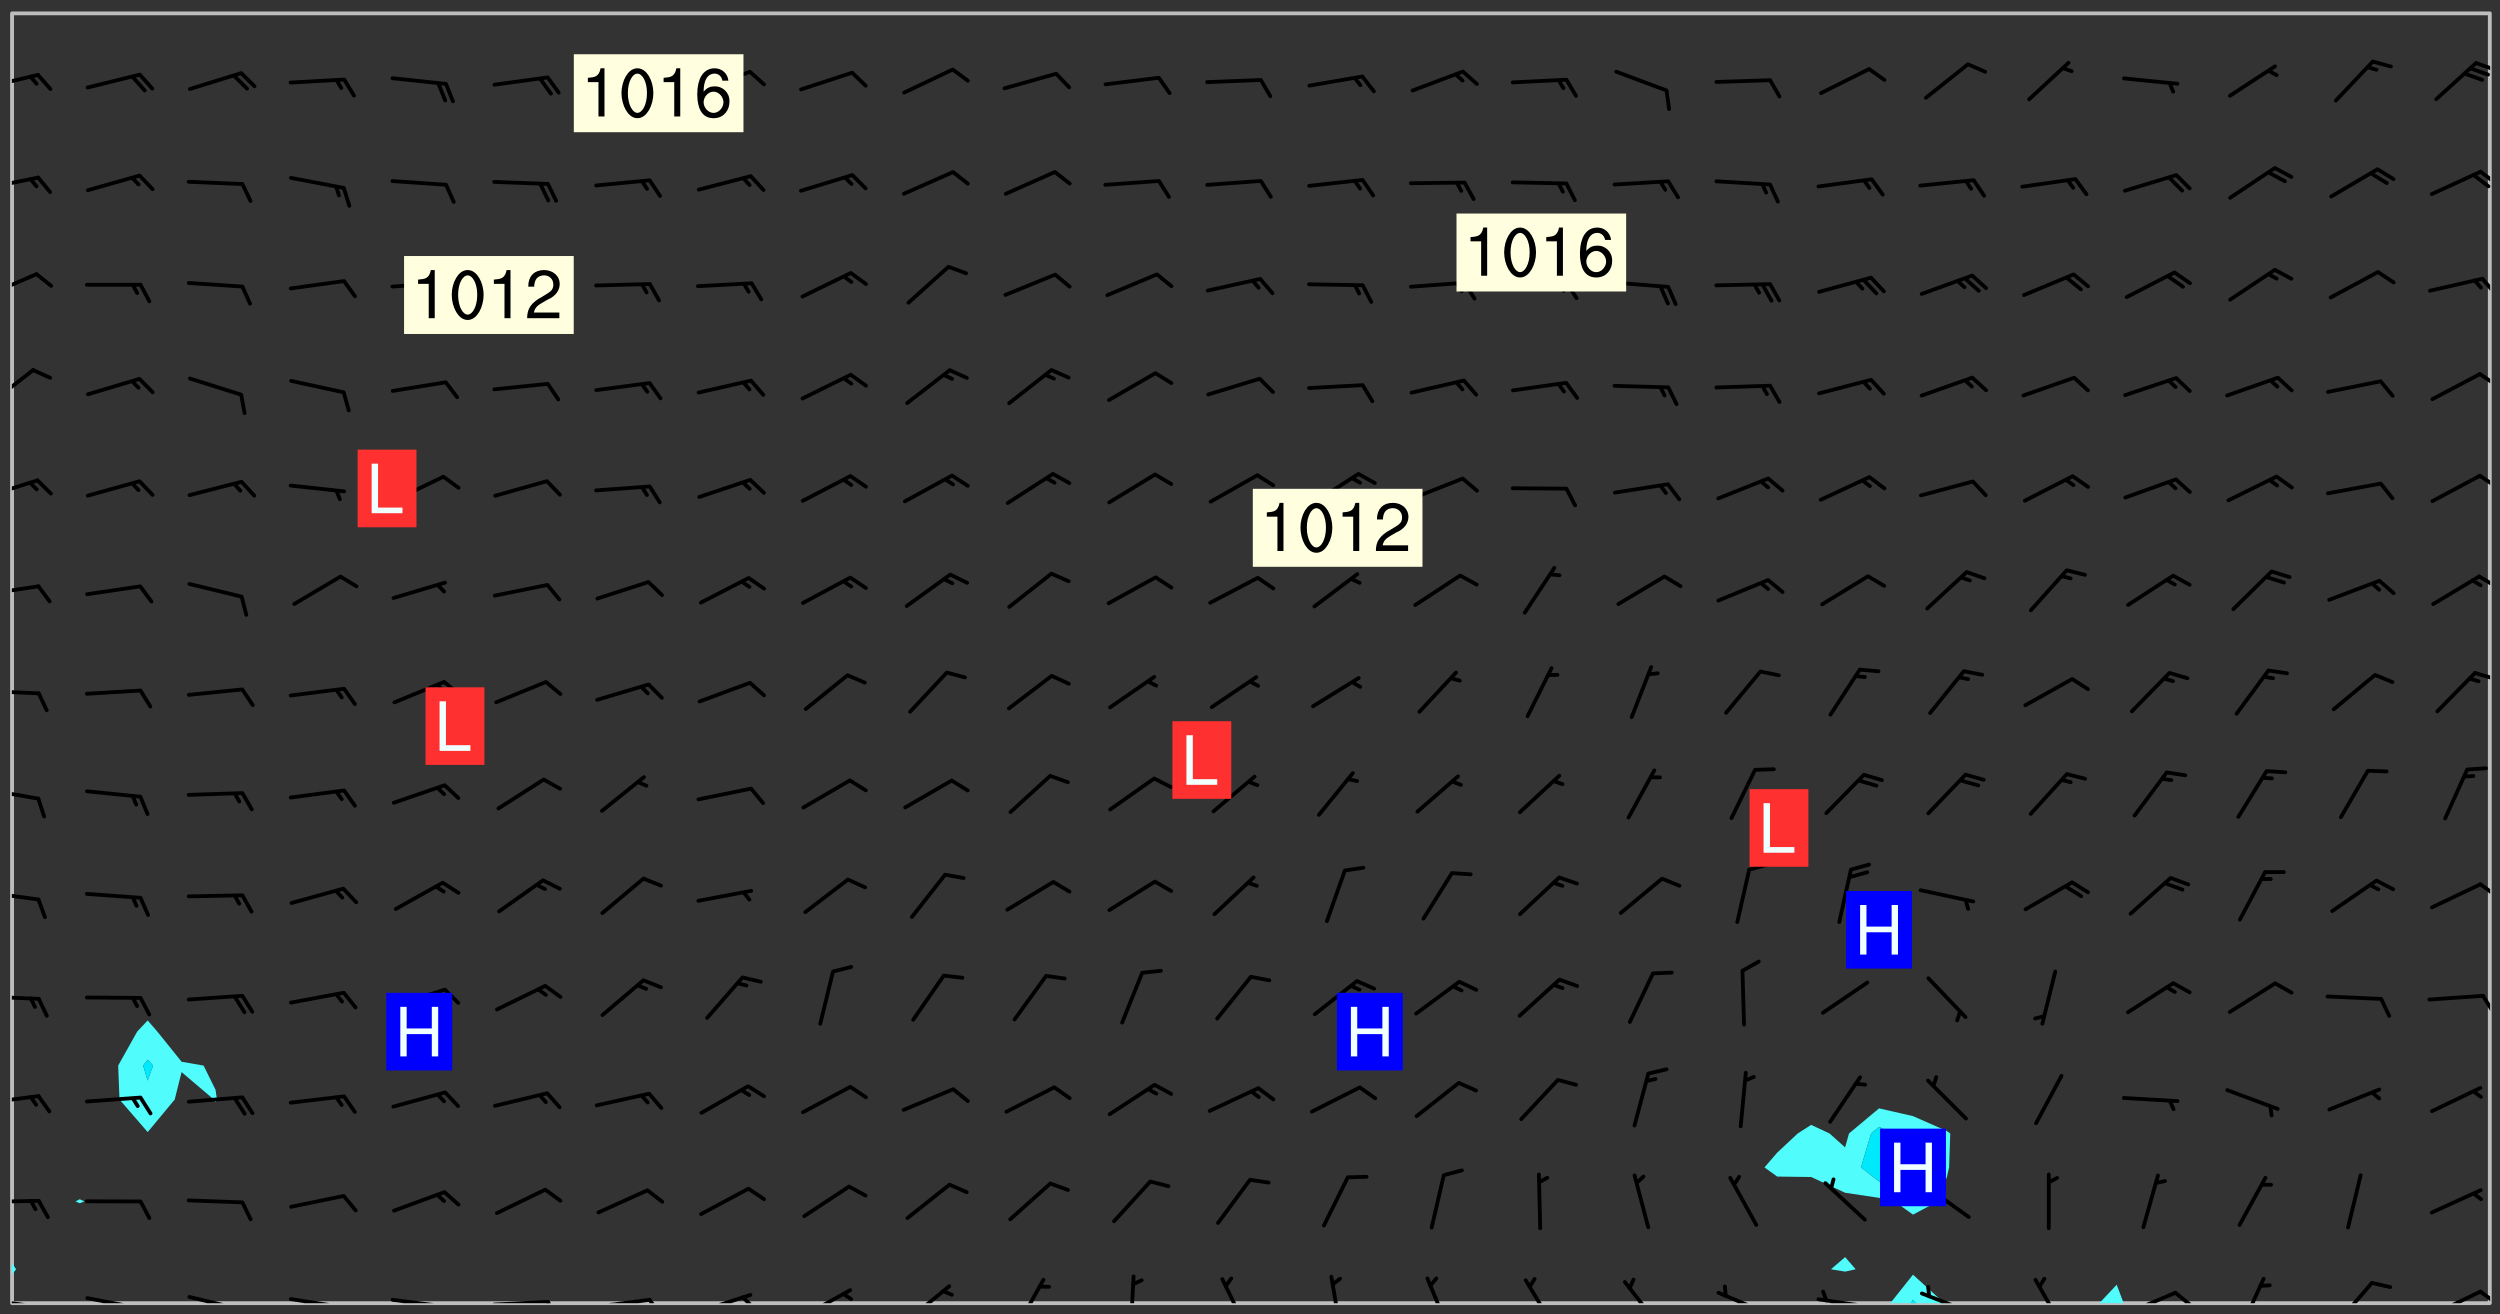 <svg xmlns="http://www.w3.org/2000/svg" role="img" xmlns:xlink="http://www.w3.org/1999/xlink" viewBox="142.45 309.95 326.84 171.84"><rect x="142.45" y="309.95" width="326.84" height="171.84" fill="#333333" stroke="none"/><defs><clipPath id="clip2"><path d="M 144 311.672 L 145 311.672 L 145 476 L 144 476 Z M 144 311.672"/></clipPath><clipPath id="clip3"><path d="M 144 311.672 L 468 311.672 L 468 480.328 L 144 480.328 Z M 144 311.672"/></clipPath><clipPath id="clip4"><path d="M 389 476 L 397 476 L 397 480.328 L 389 480.328 Z M 389 476"/></clipPath><clipPath id="clip5"><path d="M 392 479 L 394 479 L 394 480.328 L 392 480.328 Z M 392 479"/></clipPath><clipPath id="clip6"><path d="M 416 477 L 421 477 L 421 480.328 L 416 480.328 Z M 416 477"/></clipPath><clipPath id="clip7"><path d="M 467 311.672 L 468 311.672 L 468 480.328 L 467 480.328 Z M 467 311.672"/></clipPath><clipPath id="clip8"><path d="M 144 479 L 148 479 L 148 480.328 L 144 480.328 Z M 144 479"/></clipPath><clipPath id="clip9"><path d="M 147 480 L 149 480 L 149 480.328 L 147 480.328 Z M 147 480"/></clipPath><clipPath id="clip10"><path d="M 153 479 L 162 479 L 162 480.328 L 153 480.328 Z M 153 479"/></clipPath><clipPath id="clip11"><path d="M 160 480 L 162 480 L 162 480.328 L 160 480.328 Z M 160 480"/></clipPath><clipPath id="clip12"><path d="M 166 479 L 175 479 L 175 480.328 L 166 480.328 Z M 166 479"/></clipPath><clipPath id="clip13"><path d="M 173 480 L 175 480 L 175 480.328 L 173 480.328 Z M 173 480"/></clipPath><clipPath id="clip14"><path d="M 180 479 L 188 479 L 188 480.328 L 180 480.328 Z M 180 479"/></clipPath><clipPath id="clip15"><path d="M 187 480 L 189 480 L 189 480.328 L 187 480.328 Z M 187 480"/></clipPath><clipPath id="clip16"><path d="M 193 479 L 201 479 L 201 480.328 L 193 480.328 Z M 193 479"/></clipPath><clipPath id="clip17"><path d="M 200 480 L 202 480 L 202 480.328 L 200 480.328 Z M 200 480"/></clipPath><clipPath id="clip18"><path d="M 206 479 L 215 479 L 215 480.328 L 206 480.328 Z M 206 479"/></clipPath><clipPath id="clip19"><path d="M 213 479 L 216 479 L 216 480.328 L 213 480.328 Z M 213 479"/></clipPath><clipPath id="clip20"><path d="M 220 479 L 228 479 L 228 480.328 L 220 480.328 Z M 220 479"/></clipPath><clipPath id="clip21"><path d="M 227 479 L 230 479 L 230 480.328 L 227 480.328 Z M 227 479"/></clipPath><clipPath id="clip22"><path d="M 233 479 L 241 479 L 241 480.328 L 233 480.328 Z M 233 479"/></clipPath><clipPath id="clip23"><path d="M 239 479 L 241 479 L 241 480.328 L 239 480.328 Z M 239 479"/></clipPath><clipPath id="clip24"><path d="M 247 478 L 254 478 L 254 480.328 L 247 480.328 Z M 247 478"/></clipPath><clipPath id="clip25"><path d="M 252 478 L 254 478 L 254 480.328 L 252 480.328 Z M 252 478"/></clipPath><clipPath id="clip26"><path d="M 260 477 L 267 477 L 267 480.328 L 260 480.328 Z M 260 477"/></clipPath><clipPath id="clip27"><path d="M 275 477 L 280 477 L 280 480.328 L 275 480.328 Z M 275 477"/></clipPath><clipPath id="clip28"><path d="M 290 476 L 291 476 L 291 480.328 L 290 480.328 Z M 290 476"/></clipPath><clipPath id="clip29"><path d="M 302 476 L 306 476 L 306 480.328 L 302 480.328 Z M 302 476"/></clipPath><clipPath id="clip30"><path d="M 316 476 L 318 476 L 318 480.328 L 316 480.328 Z M 316 476"/></clipPath><clipPath id="clip31"><path d="M 328 476 L 333 476 L 333 480.328 L 328 480.328 Z M 328 476"/></clipPath><clipPath id="clip32"><path d="M 341 477 L 346 477 L 346 480.328 L 341 480.328 Z M 341 477"/></clipPath><clipPath id="clip33"><path d="M 354 477 L 360 477 L 360 480.328 L 354 480.328 Z M 354 477"/></clipPath><clipPath id="clip34"><path d="M 366 478 L 374 478 L 374 480.328 L 366 480.328 Z M 366 478"/></clipPath><clipPath id="clip35"><path d="M 379 479 L 388 479 L 388 480.328 L 379 480.328 Z M 379 479"/></clipPath><clipPath id="clip36"><path d="M 380 478 L 382 478 L 382 480.328 L 380 480.328 Z M 380 478"/></clipPath><clipPath id="clip37"><path d="M 393 478 L 401 478 L 401 480.328 L 393 480.328 Z M 393 478"/></clipPath><clipPath id="clip38"><path d="M 408 477 L 413 477 L 413 480.328 L 408 480.328 Z M 408 477"/></clipPath><clipPath id="clip39"><path d="M 420 478 L 428 478 L 428 480.328 L 420 480.328 Z M 420 478"/></clipPath><clipPath id="clip40"><path d="M 426 478 L 430 478 L 430 480.328 L 426 480.328 Z M 426 478"/></clipPath><clipPath id="clip41"><path d="M 435 476 L 439 476 L 439 480.328 L 435 480.328 Z M 435 476"/></clipPath><clipPath id="clip42"><path d="M 447 477 L 453 477 L 453 480.328 L 447 480.328 Z M 447 477"/></clipPath><clipPath id="clip43"><path d="M 460 478 L 467 478 L 467 480.328 L 460 480.328 Z M 460 478"/></clipPath><clipPath id="clip44"><path d="M 466 478 L 468 478 L 468 480.328 L 466 480.328 Z M 466 478"/></clipPath><clipPath id="clip45"><path d="M 144 466 L 148 466 L 148 468 L 144 468 Z M 144 466"/></clipPath><clipPath id="clip46"><path d="M 144 453 L 148 453 L 148 455 L 144 455 Z M 144 453"/></clipPath><clipPath id="clip47"><path d="M 144 439 L 148 439 L 148 441 L 144 441 Z M 144 439"/></clipPath><clipPath id="clip48"><path d="M 466 439 L 468 439 L 468 443 L 466 443 Z M 466 439"/></clipPath><clipPath id="clip49"><path d="M 144 426 L 148 426 L 148 428 L 144 428 Z M 144 426"/></clipPath><clipPath id="clip50"><path d="M 466 425 L 468 425 L 468 428 L 466 428 Z M 466 425"/></clipPath><clipPath id="clip51"><path d="M 144 412 L 148 412 L 148 415 L 144 415 Z M 144 412"/></clipPath><clipPath id="clip52"><path d="M 144 400 L 148 400 L 148 401 L 144 401 Z M 144 400"/></clipPath><clipPath id="clip53"><path d="M 465 397 L 468 397 L 468 399 L 465 399 Z M 465 397"/></clipPath><clipPath id="clip54"><path d="M 144 386 L 148 386 L 148 388 L 144 388 Z M 144 386"/></clipPath><clipPath id="clip55"><path d="M 466 385 L 468 385 L 468 387 L 466 387 Z M 466 385"/></clipPath><clipPath id="clip56"><path d="M 144 372 L 148 372 L 148 376 L 144 376 Z M 144 372"/></clipPath><clipPath id="clip57"><path d="M 466 371 L 468 371 L 468 374 L 466 374 Z M 466 371"/></clipPath><clipPath id="clip58"><path d="M 144 358 L 148 358 L 148 363 L 144 363 Z M 144 358"/></clipPath><clipPath id="clip59"><path d="M 466 358 L 468 358 L 468 361 L 466 361 Z M 466 358"/></clipPath><clipPath id="clip60"><path d="M 144 345 L 148 345 L 148 349 L 144 349 Z M 144 345"/></clipPath><clipPath id="clip61"><path d="M 466 346 L 468 346 L 468 349 L 466 349 Z M 466 346"/></clipPath><clipPath id="clip62"><path d="M 144 332 L 148 332 L 148 335 L 144 335 Z M 144 332"/></clipPath><clipPath id="clip63"><path d="M 466 332 L 468 332 L 468 335 L 466 335 Z M 466 332"/></clipPath><clipPath id="clip64"><path d="M 465 332 L 468 332 L 468 335 L 465 335 Z M 465 332"/></clipPath><clipPath id="clip65"><path d="M 144 319 L 148 319 L 148 322 L 144 322 Z M 144 319"/></clipPath><clipPath id="clip66"><path d="M 465 317 L 468 317 L 468 320 L 465 320 Z M 465 317"/></clipPath><g id="surface2268" clip-path="url(#clip1)"><path fill="#fff" fill-opacity="0" fill-rule="evenodd" d="M 0 0 L 1000 0 L 1000 1000 L 0 1000 Z M 0 0"/><path fill="#d3d3d3" fill-opacity="0" fill-rule="evenodd" d="M162.152 355.867L161.918 356.16 161.977 356.395 162.094 356.566 162.27 356.801 162.562 357.148 162.676 357.207 162.793 357.035 162.852 356.801 163.027 356.625 163.492 356.449 164.191 356.449 164.426 356.742 164.715 357.559 164.773 357.734 164.949 357.965 165.301 358.199 166 358.898 166.172 359.074 166.406 359.422 166.641 359.832 166.93 360.414 167.34 360.879 167.57 361.113 167.805 361.289 167.922 361.52 168.098 361.812 168.27 362.977 168.27 363.211 168.328 363.5 168.387 363.617 168.504 363.734 168.852 364.145 168.969 364.316 169.145 364.492 169.32 364.727 169.438 364.898 169.609 365.25 169.668 365.484 169.902 365.891 170.137 365.832 169.961 366.008 169.902 366.938 169.32 366.938 169.086 366.824 168.738 366.938 168.621 367.055 168.562 367.348 168.504 367.523 168.387 367.695 167.922 367.988 167.863 368.223 167.805 368.336 167.805 368.98 167.863 369.152 167.863 369.562 167.922 369.621 167.922 370.027 167.98 370.434 168.098 370.609 168.156 370.668 168.387 371.309 168.328 371.602 168.328 372.301 168.27 372.883 168.27 373.117 168.211 373.348 168.156 373.699 168.156 375.621 168.211 375.738 168.637 375.738 168.27 375.855 168.246 376.207 169.137 377.375 170.879 377.914 172.219 378.273 172.219 378.812 172.309 379.621 172.844 380.336 174.363 380.605 175.254 380.52 175.344 381.684 175.879 381.863 177.039 381.684 179.094 380.699 180.254 380.336 182.133 380.16 183.828 379.98 183.648 380.699 182.133 380.785 180.883 380.875 180.078 381.145 179.004 381.953 179.273 382.672 179.809 383.57 179.629 384.195 179.363 385.004 179.629 386.082 180.254 386.98 181.059 387.16 182.309 386.98 182.043 387.703 182.141 388.207 182.195 388.5 182.195 388.672 182.254 388.965 182.254 389.371 182.43 389.488 182.781 389.605 183.188 389.605 183.48 389.43 183.594 389.312 183.652 389.195 183.77 388.965 183.828 388.789 184.18 388.324 184.41 388.148 184.586 388.09 184.762 388.148 184.82 388.324 184.938 389.312 184.992 389.781 185.051 389.953 185.168 390.188 185.344 390.246 186.16 390.305 186.449 390.305 186.566 390.539 186.625 390.945 186.684 391.297 186.684 392.402 186.801 392.695 186.918 393.043 187.207 393.742 187.383 394.094 187.965 394.848 188.316 395.023 188.488 395.082 188.957 395.316 189.598 395.781 189.945 396.016 190.238 396.191 190.531 396.246 190.762 396.309 191.578 396.656 191.871 396.832 191.984 397.004 192.336 397.355 192.453 397.531 192.977 398.172 192.977 398.461 193.035 398.812 193.035 399.16 193.094 399.512 193.152 399.801 193.27 399.859 193.441 399.918 193.617 399.918 194.199 400.152 194.375 400.27 194.551 400.559 194.727 400.793 194.84 401.027 195.133 401.258 195.25 401.375 195.25 401.785 195.309 401.84 195.598 402.074 195.832 402.191 195.891 402.309 196.008 402.48 196.066 402.598 196.297 402.832 196.355 403.008 196.59 403.066 196.707 403.125 196.59 403.238 196.531 403.355 196.531 403.473 196.414 403.766 196.297 404.055 196.297 404.637 196.473 404.754 196.59 404.812 196.648 404.93 196.766 405.047 196.879 405.105 197.055 405.453 197.113 405.805 197.172 406.211 197.172 406.387 197.113 406.562 196.996 407.262 196.996 407.434 197.113 407.609 197.406 407.902 197.812 407.902 197.988 408.02 198.105 408.191 198.223 408.484 198.223 408.719 197.695 408.719 197.465 408.484 197.23 408.484 197.055 408.543 196.996 409.242 197.055 409.59 197.172 409.766 197.348 410.176 197.465 410.406 197.754 410.875 197.93 410.93 198.453 410.93 198.688 410.988 199.445 411.629 199.504 411.922 199.504 412.156 199.562 412.215 199.793 412.562 199.793 412.914 199.676 413.086 199.676 413.379 199.969 413.668 200.262 413.844 200.434 413.902 200.727 414.078 201.02 414.195 201.602 414.602 201.891 414.836 202.184 415.012 202.402 415.172 202.418 415.184 202.648 415.359 203.289 415.883 203.465 416.117 203.582 416.293 203.758 416.469 203.871 416.641 203.871 417.281 203.988 417.457 204.457 417.574 205.039 417.691 205.273 417.75 205.504 417.863 205.797 417.98 205.91 418.039 206.496 418.391 206.785 418.562 206.961 418.625 207.137 418.68 207.312 418.738 208.012 419.09 208.301 419.266 208.535 419.32 208.824 419.496 209.059 419.613 209.699 420.02 209.992 420.137 210.164 420.195 210.398 420.254 210.809 420.312 211.039 420.371 211.273 420.488 211.332 420.66 210.922 420.836 211.391 420.895 211.449 421.188 211.562 421.422 211.738 421.477 211.973 421.535 212.148 421.594 212.555 421.711 213.195 421.945 213.312 422.117 213.371 422.352 213.371 422.527 213.312 422.645 213.254 423.051 213.488 423.285 213.605 423.344 213.953 423.461 214.594 423.691 214.77 423.809 215.059 423.926 215.234 424.102 215.469 424.566 216.051 425.672 216.227 425.848 216.574 426.023 216.75 426.141 217.102 426.258 218.148 426.781 218.383 426.84 218.848 426.953 219.141 427.012 219.605 427.188 220.363 427.77 220.598 428.004 220.945 428.469 221.121 428.645 221.41 428.879 222.227 429.578 222.52 429.754 222.809 430.043 223.102 430.219 223.395 430.508 224.09 431.148 224.266 431.324 224.559 431.559 224.848 431.793 225.316 432.082 225.957 432.664 226.305 432.898 226.539 433.191 226.887 433.539 227.238 434.004 228.172 434.996 228.52 435.402 228.637 435.578 228.871 435.637 228.984 435.754 229.629 435.93 229.859 436.043 230.094 436.102 230.387 436.277 230.617 436.395 231.551 437.094 231.957 437.5 232.191 437.676 232.598 437.852 232.832 437.969 233.648 438.316 233.996 438.551 234.23 438.668 234.523 438.957 234.754 439.074 235.512 439.426 235.863 439.598 236.094 439.656 236.387 439.773 236.621 439.832 237.492 440.008 238.309 440.008 238.777 440.238 238.949 440.297 239.824 440.996 240.289 441.113 240.582 441.172 240.758 441.23 240.988 441.289 241.457 441.348 241.805 441.406 242.156 441.465 242.562 441.523 242.855 441.523 243.027 441.582 243.027 441.812 243.203 441.988 243.496 441.988 243.844 442.047 244.195 442.105 244.895 442.223 245.535 442.223 246 441.988 246.293 441.812 246.465 441.695 246.875 441.523 247.164 441.348 248.098 440.883 248.566 440.59 249.09 440.297 249.555 440.125 250.02 439.949 251.07 439.484 251.359 439.367 251.77 439.25 252.059 439.133 252.586 438.957 254.102 438.258 254.684 437.91 254.973 437.852 255.266 437.793 255.613 437.676 256.488 437.445 256.84 437.328 256.953 437.328 257.188 437.27 258.062 437.035 258.297 436.977 259.109 436.977 259.461 436.918 260.277 436.801 260.449 436.742 260.801 436.688 261.094 436.629 261.324 436.57 262.141 436.395 262.316 436.336 262.664 436.336 262.898 436.277 263.363 436.16 264.121 435.988 264.355 435.93 264.703 435.93 265.113 435.812 265.402 435.754 266.688 435.695 266.977 435.695 267.387 435.637 267.617 435.578 267.793 435.578 268.668 435.461 269.074 435.461 269.484 435.344 269.832 435.344 270.184 435.23 271.055 435.172 272.805 435.172 273.852 435.461 274.262 435.578 274.551 435.695 274.902 435.812 275.191 435.93 276.242 436.102 276.531 436.16 276.824 436.16 277.117 436.219 277.289 436.277 277.699 436.336 277.871 436.395 277.988 436.453 278.105 436.453 278.223 436.512 278.574 436.57 278.688 436.57 279.098 436.637 281.02 437.031 282.945 437.426 284.465 437.875 286.16 438.594 288.305 439.398 289.91 438.68 291.34 437.875 292.5 436.797 293.75 436.348 296.785 435.629 298.66 435.27 300.805 433.922 303.039 432.668 305.539 431.41 307.234 430.961 309.02 430.781 310.18 430.512 310.805 431.051 312.145 430.781 312.859 429.793 313.844 428.449 314.289 428.27 315.094 427.91 316.969 427.371 318.754 426.922 320.004 426.652 321.164 426.562 322.863 426.473 324.824 426.203 326.074 426.113 326.613 426.113 327.238 426.023 328.129 426.023 330.273 425.844 332.684 425.664 335.273 425.574 336.969 425.754 338.578 425.844 340.008 426.203 341.168 426.922 343.043 427.91 344.203 429.438 344.469 430.152 345.098 430.242 345.453 431.141 345.988 431.68 346.523 433.207 347.598 433.566 348.133 433.566 347.328 434.102 347.418 435.809 348.133 438.504 349.023 439.309 349.918 440.297 350.633 441.555 352.418 442.094 353.938 441.914 354.293 443.258 355.902 442.453 356.883 441.914 357.152 442.184 357.469 441.969 357.688 441.824 358.488 442.273 358.938 441.914 359.293 441.914 359.828 441.645 360.367 440.926 360.902 440.656 361.527 439.668 362.688 440.117 363.527 440.488 364.922 441.105 366.617 440.926 368.223 440.926 370.008 441.016 370.188 439.309 370.723 437.965 371.527 438.234 372.02 439.082 372.422 439.488 372.332 440.027 372.332 440.387 373.047 440.836 373.758 440.566 375.188 440.566 375.547 441.555 375.992 442.812 376.707 444.156 377.957 444.785 379.652 445.414 380.367 445.234 380.547 444.695 381.527 444.605 381.977 444.965 382.062 446.223 381.797 446.852 381.262 447.031 381.262 447.57 381.977 448.555 382.242 449.094 383.227 450.082 384.027 451.16 383.762 451.52 383.672 452.418 383.047 454.75 382.691 456.816 382.602 458.609 382.422 459.328 382.332 459.867 382.332 461.305 381.352 463.188 380.992 464.895 380.457 465.793 379.652 466.961 379.387 467.5 381.441 468.754 381.527 469.113 381.172 469.652 381.082 469.473 381.082 470.281 381.172 471.719 380.727 472.434 379.652 472.527 379.387 473.242 379.922 474.141 380.727 474.859 381.887 475.668 383.227 475.938 383.672 476.297 383.316 476.746 381.527 476.656 380.277 476.207 379.562 475.488 378.938 475.398 378.762 478.988 378.574 480.297 467.934 480.297 467.934 311.703 412.664 311.703 412.664 360.785 413.426 360.91 416.715 361.453 418.738 364.289 418.738 367.043 421.09 367.375 423.438 367.707 427.488 367.707 426.109 371.867 424.086 372.574 422.062 373.277 421.52 373.621 418.926 375.238 418.738 375.355 416.715 373.277 415.984 370.535 413.312 368.457 411.938 364.957 411.871 364.875 409.914 362.203 412.664 360.785 412.664 311.703 294.422 311.703 294.422 403.117 294.539 403.148 294.672 403.16 294.746 403.234 294.852 403.281 294.941 403.34 295.027 403.398 295.117 403.457 295.414 403.754 295.473 403.844 295.504 403.961 295.531 404.078 295.547 404.215 295.516 404.332 295.457 404.422 295.398 404.508 295.355 404.613 295.309 404.715 295.281 404.836 295.281 404.98 295.457 405.25 295.605 405.398 295.68 405.484 295.754 405.559 295.797 405.664 295.859 405.754 295.918 405.84 295.961 405.945 296.02 406.035 296.066 406.137 296.109 406.242 296.168 406.328 296.285 406.508 296.359 406.582 296.422 406.668 296.48 406.758 296.523 406.863 296.582 406.953 296.641 407.039 296.703 407.129 296.762 407.219 296.805 407.32 296.922 407.5 296.996 407.574 297.055 407.66 297.129 407.734 297.219 407.793 297.324 407.84 297.473 407.84 297.605 407.824 297.738 407.84 297.84 407.793 297.914 407.719 297.961 407.617 297.945 407.484 297.945 407.336 297.898 407.23 297.871 407.113 297.824 407.012 297.797 406.891 297.754 406.789 297.691 406.699 297.648 406.598 297.605 406.492 297.574 406.375 297.559 406.242 297.547 406.105 297.633 406.047 297.691 405.961 297.812 405.93 297.855 406.035 297.871 406.168 297.871 406.285 297.93 406.387 297.988 406.477 298.078 406.535 298.227 406.684 298.285 406.773 298.328 406.879 298.316 406.98 298.402 407.039 298.508 407.086 298.594 407.145 298.684 407.203 298.758 407.277 298.641 407.305 298.535 407.352 298.449 407.41 298.375 407.484 298.316 407.574 298.254 407.66 298.227 407.781 298.18 407.883 298.137 407.988 298.105 408.105 298.094 408.238 298.078 408.371 298.078 408.52 298.105 408.637 298.152 408.742 298.195 408.844 298.254 408.934 298.328 409.008 298.418 409.066 298.492 409.141 298.582 409.199 298.641 409.289 298.684 409.395 298.73 409.496 298.848 409.527 298.98 409.543 299.129 409.543 299.246 409.512 299.352 409.555 299.395 409.66 299.441 409.762 299.469 409.883 299.5 410 299.527 410.117 299.559 410.238 299.586 410.355 299.691 410.398 299.793 410.445 299.926 410.43 300.074 410.578 300.137 410.664 300.211 410.738 300.281 410.812 300.371 410.875 300.477 410.918 300.578 410.961 300.695 410.992 300.832 411.008 300.949 410.977 301.023 410.902 301.051 410.785 301.039 410.652 301.008 410.531 300.98 410.414 301.023 410.309 301.141 410.309 301.23 410.371 301.348 410.398 301.496 410.398 301.629 410.414 301.777 410.414 301.91 410.43 302.043 410.414 302.191 410.414 302.324 410.398 302.457 410.387 302.594 410.398 302.711 410.371 302.844 410.355 303.035 410.297 302.977 410.473 302.961 410.605 302.934 410.727 302.918 410.859 302.859 410.945 302.727 410.961 302.621 411.008 302.516 411.051 302.398 411.082 302.281 411.109 302.016 411.141 301.867 411.141 301.734 411.156 301.66 411.23 301.719 411.316 301.867 411.465 301.984 411.645 302.059 411.715 302.148 411.777 302.238 411.836 302.324 411.895 302.414 411.953 302.516 411.996 302.621 412.059 302.727 412.102 302.812 412.16 302.918 412.207 303.02 412.25 303.199 412.367 303.258 412.457 303.215 412.559 303.168 412.664 303.184 412.797 303.406 413.02 303.465 413.109 303.508 413.211 303.539 413.332 303.582 413.434 303.598 413.566 303.629 413.684 303.641 413.82 303.672 413.938 303.82 414.086 303.922 414.129 304.027 414.172 304.145 414.203 304.277 414.219 304.414 414.234 304.531 414.234 304.648 414.203 304.738 414.145 304.781 414.039 304.828 413.938 304.871 413.832 304.902 413.715 304.914 413.582 304.914 413.434 304.902 413.301 304.887 413.168 304.855 413.051 304.812 412.945 304.766 412.84 304.723 412.738 304.68 412.633 304.664 412.5 304.68 412.367 304.707 412.25 304.738 412.133 304.766 412.012 304.812 411.91 304.902 411.852 304.988 411.789 305.062 411.715 305.152 411.656 305.375 411.434 305.434 411.348 305.508 411.273 305.625 411.094 305.684 411.008 305.684 410.859 305.609 410.785 305.508 410.738 305.402 410.695 305.301 410.652 305.242 410.562 305.195 410.457 305.168 410.34 305.258 410.281 305.375 410.25 305.477 410.207 305.656 410.09 305.805 409.941 305.816 409.809 305.805 409.703 305.715 409.645 305.582 409.66 305.434 409.66 305.301 409.676 305.168 409.66 305.047 409.629 304.961 409.57 304.887 409.496 304.828 409.406 304.766 409.32 304.648 409.141 304.59 409.055 304.621 408.934 304.707 408.875 304.828 408.844 304.887 408.758 304.887 408.637 304.855 408.52 304.797 408.43 304.738 408.344 304.691 408.238 304.664 408.121 304.648 407.988 304.707 407.898 304.781 407.824 304.871 407.766 304.988 407.586 305.062 407.512 305.121 407.426 305.27 407.277 305.391 407.246 305.523 407.23 305.656 407.246 305.73 407.32 305.773 407.426 305.789 407.559 305.758 407.676 305.641 407.707 305.508 407.719 305.359 407.867 305.316 407.973 305.27 408.074 305.242 408.195 305.211 408.312 305.211 408.461 305.242 408.578 305.285 408.684 305.344 408.773 305.418 408.844 305.492 408.918 305.609 408.949 305.73 408.977 305.848 408.949 305.98 408.934 306.098 408.934 306.188 408.992 306.262 409.066 306.309 409.172 306.367 409.258 306.469 409.305 306.602 409.32 306.707 409.363 306.793 409.422 306.781 409.527 306.707 409.602 306.527 409.719 306.469 409.809 306.379 409.867 306.309 409.941 306.234 410.016 306.172 410.105 306.145 410.223 306.129 410.355 306.145 410.488 306.129 410.621 306.129 410.77 306.145 410.902 306.172 411.02 306.203 411.141 306.277 411.215 306.367 411.273 306.453 411.332 306.543 411.391 306.66 411.422 306.66 411.508 306.559 411.555 306.469 411.613 306.203 411.645 306.086 411.672 305.938 411.672 305.832 411.715 305.73 411.762 305.672 411.852 305.609 412.086 305.598 412.219 305.566 412.34 305.551 412.473 305.551 412.766 305.539 412.898 305.551 413.035 305.566 413.168 305.699 413.184 305.832 413.195 305.953 413.227 306.039 413.285 306.113 413.359 306.16 413.465 306.203 413.566 306.219 413.699 306.219 414.145 306.203 414.277 306.203 414.723 306.234 414.988 306.262 415.105 306.277 415.238 306.309 415.355 306.395 415.566 306.426 415.832 306.426 415.98 306.395 416.098 306.367 416.215 306.336 416.336 306.309 416.453 306.277 416.57 306.246 416.691 306.234 416.824 306.219 416.957 306.309 417.016 306.426 416.984 306.527 417 306.574 417.105 306.543 417.371 306.543 417.812 306.5 417.918 306.453 418.023 306.41 418.125 306.367 418.23 306.309 418.316 306.277 418.438 306.234 418.555 306.203 418.672 306.188 418.805 306.203 418.938 306.262 419.027 306.367 419.074 306.453 419.133 306.512 419.219 306.5 419.355 306.469 419.473 306.426 419.574 306.426 420.02 306.41 420.152 306.41 420.301 306.379 420.418 306.336 420.523 306.309 420.641 306.262 420.746 306.219 420.848 306.188 420.969 306.16 421.086 306.129 421.219 306.098 421.336 306.07 421.453 306.027 421.559 305.996 421.676 305.965 421.797 305.953 421.93 305.938 422.062 305.938 422.359 305.965 422.477 305.965 422.625 306.012 423.023 306.039 423.141 306.098 423.23 306.219 423.262 306.367 423.262 306.5 423.246 306.559 423.336 306.559 423.453 306.5 423.543 306.41 423.602 306.309 423.645 306.203 423.691 306.113 423.75 306.027 423.809 305.891 423.824 305.773 423.793 305.641 423.777 305.539 423.824 305.477 423.91 305.465 424.047 305.449 424.18 305.418 424.297 305.391 424.414 305.375 424.547 305.344 424.668 305.344 424.965 305.359 425.098 305.391 425.215 305.391 425.363 305.402 425.496 305.402 425.645 305.375 425.762 305.328 425.863 305.301 425.984 305.27 426.102 305.211 426.191 305.137 426.266 305.035 426.309 304.93 426.355 304.812 426.383 304.691 426.414 304.59 426.367 304.648 426.281 304.754 426.234 304.781 426.117 304.812 426 304.84 425.879 304.871 425.762 304.871 425.613 304.887 425.48 304.855 425.363 304.812 425.258 304.707 425.273 304.633 425.348 304.531 425.391 304.441 425.453 304.367 425.527 304.324 425.629 304.309 425.762 304.277 425.879 304.25 426 304.219 426.117 304.191 426.234 304.16 426.355 304.133 426.473 304.102 426.59 304.059 426.695 303.969 426.754 303.879 426.754 303.762 426.723 303.73 426.637 303.746 426.5 303.715 426.383 303.715 426.234 303.703 426.102 303.703 425.953 303.641 425.719 303.613 425.598 303.57 425.496 303.523 425.391 303.465 425.305 303.406 425.215 303.363 425.109 303.301 425.023 303.152 424.875 303.082 424.801 302.977 424.754 302.871 424.711 302.77 424.668 302.473 424.371 302.383 424.297 302.297 424.238 302.191 424.195 302.102 424.133 302.016 424.074 301.91 424.031 301.82 423.973 301.734 423.91 301.66 423.84 301.555 423.793 301.469 423.734 301.363 423.691 301.273 423.629 301.172 423.586 301.066 423.543 300.98 423.484 300.875 423.438 300.77 423.395 300.668 423.348 300.578 423.289 300.477 423.246 300.371 423.203 300.281 423.141 300.164 423.113 300.031 423.098 299.898 423.113 299.75 423.113 299.617 423.129 299.5 423.098 299.41 423.039 299.336 422.965 299.246 422.906 299.145 422.859 298.996 422.859 298.875 422.832 298.773 422.789 298.699 422.715 298.582 422.535 298.492 422.477 298.391 422.434 298.301 422.371 298.195 422.328 298.105 422.27 298.02 422.211 297.914 422.164 297.855 422.078 297.797 421.988 297.754 421.883 297.707 421.781 297.633 421.707 297.547 421.648 297.473 421.574 297.383 421.516 297.16 421.293 297.117 421.188 297.086 420.922 297.191 420.879 297.336 420.879 297.441 420.922 297.516 420.996 297.605 421.055 297.691 421.113 297.797 421.16 297.887 421.219 298.035 421.367 298.105 421.441 298.254 421.59 298.316 421.676 298.391 421.75 298.477 421.809 298.551 421.883 298.641 421.945 298.73 422.004 298.816 422.062 299.086 422.238 299.188 422.285 299.293 422.328 299.395 422.371 299.441 422.297 299.5 422.211 299.574 422.137 299.645 422.062 299.75 422.105 299.824 422.18 299.883 422.27 299.926 422.371 299.973 422.477 300.016 422.582 300.137 422.609 300.254 422.582 300.328 422.492 300.371 422.387 300.43 422.297 300.504 422.223 300.609 422.18 300.727 422.152 300.859 422.164 300.949 422.223 301.098 422.371 301.156 422.461 301.199 422.566 301.246 422.668 301.289 422.773 301.332 422.875 301.438 422.922 301.543 422.965 301.676 422.98 301.762 422.922 301.82 422.832 301.895 422.758 302 422.715 302.117 422.742 302.223 422.789 302.324 422.832 302.43 422.875 302.531 422.922 302.711 423.039 302.711 423.156 302.695 423.289 302.711 423.422 302.727 423.559 302.785 423.645 302.887 423.691 303.008 423.719 303.125 423.75 303.273 423.75 303.391 423.719 303.449 423.629 303.629 423.512 303.688 423.422 303.762 423.348 303.82 423.262 303.938 423.082 304.117 422.965 304.234 422.996 304.324 423.055 304.367 423.129 304.352 423.262 304.352 423.379 304.441 423.438 304.59 423.438 304.723 423.422 304.855 423.41 305.121 423.379 305.227 423.336 305.344 423.305 305.465 423.277 305.539 423.203 305.609 423.129 305.672 423.039 305.656 422.934 305.609 422.832 305.508 422.789 305.402 422.773 305.285 422.801 305.02 422.832 304.871 422.832 304.797 422.758 304.707 422.699 304.59 422.668 304.473 422.641 304.34 422.625 304.191 422.625 304.059 422.641 303.762 422.641 303.656 422.594 303.508 422.445 303.465 422.344 303.406 422.254 303.629 422.031 303.715 421.973 303.82 421.93 303.938 421.898 304.07 421.883 304.203 421.898 304.34 421.914 304.441 421.957 304.574 421.945 304.664 421.883 304.766 421.84 304.828 421.75 304.781 421.648 304.691 421.59 304.574 421.559 304.473 421.516 304.414 421.426 304.352 421.336 304.352 421.219 304.367 421.086 304.473 421.039 304.547 420.969 304.547 420.848 304.457 420.789 304.426 420.672 304.516 420.613 304.59 420.539 304.633 420.434 304.691 420.344 304.738 420.242 304.754 420.109 304.754 419.961 304.707 419.855 304.664 419.754 304.574 419.695 304.441 419.68 304.34 419.637 304.203 419.621 304.086 419.59 303.641 419.59 303.508 419.574 303.375 419.562 303.242 419.547 303.125 419.516 302.977 419.516 302.844 419.5 302.711 419.488 302.445 419.457 302.324 419.414 302.238 419.355 302.164 419.281 302.164 419.133 302.176 419 302.281 418.953 302.383 418.91 302.516 418.895 302.668 418.895 302.801 418.879 303.094 418.879 303.215 418.91 303.316 418.953 303.406 419.012 303.641 419.074 303.762 419.027 303.852 418.969 303.953 418.926 304.086 418.91 304.191 418.953 304.293 419 304.426 419.012 304.547 418.984 304.691 418.984 304.812 418.953 304.93 418.926 305.035 418.879 305.109 418.805 305.195 418.746 305.344 418.598 305.402 418.512 305.449 418.406 305.477 418.289 305.492 418.184 305.391 418.141 305.301 418.082 305.184 418.051 305.078 418.008 304.988 417.945 304.914 417.859 304.84 417.785 304.738 417.742 304.633 417.695 304.531 417.652 304.473 417.562 304.426 417.461 304.34 417.25 304.277 417.164 304.219 417.074 304.145 417 304.059 416.941 303.789 416.941 303.672 416.973 303.582 417.031 303.48 417.074 303.348 417.09 303.242 417.074 303.215 416.957 303.152 416.867 303.035 416.836 302.934 416.793 302.785 416.645 302.754 416.527 302.738 416.422 302.812 416.348 302.992 416.23 303.109 416.203 303.227 416.172 303.363 416.188 303.465 416.23 303.57 416.273 303.672 416.32 303.777 416.363 303.895 416.395 304.027 416.41 304.145 416.438 304.277 416.453 304.383 416.438 304.473 416.379 304.398 416.305 304.293 416.262 304.219 416.188 304.145 416.098 303.996 415.949 303.91 415.891 303.82 415.832 303.746 415.758 303.656 415.699 303.555 415.652 303.434 415.625 303.332 415.578 303.227 415.535 303.109 415.504 303.008 415.461 302.887 415.43 302.738 415.43 302.621 415.461 302.516 415.504 302.43 415.566 302.25 415.684 302.164 415.742 302.074 415.801 301.969 415.848 301.883 415.906 301.777 415.949 301.676 415.992 301.57 416.039 301.496 416.113 301.438 416.203 301.379 416.289 301.332 416.395 301.273 416.48 301.199 416.555 301.066 416.543 300.949 416.512 300.832 416.512 300.758 416.586 300.668 416.645 300.594 416.719 300.504 416.777 300.418 416.836 300.312 416.883 300.211 416.926 300.074 416.941 299.973 416.898 299.824 416.75 299.719 416.703 299.633 416.703 299.527 416.75 299.426 416.793 299.305 416.824 299.188 416.793 299.113 416.719 299.113 416.602 299.145 416.48 299.219 416.41 299.277 416.32 299.352 416.246 299.469 416.215 299.574 416.172 299.867 416.172 300 416.156 300.137 416.141 300.238 416.098 300.328 416.039 300.43 415.992 300.52 415.934 300.652 415.922 300.742 415.98 300.875 415.992 300.965 415.934 301.051 415.875 301.156 415.832 301.246 415.773 301.332 415.711 301.422 415.652 301.57 415.504 301.629 415.418 301.688 415.328 301.793 415.285 301.926 415.27 302.043 415.297 302.164 415.328 302.223 415.27 302.281 415.18 302.312 414.914 302.34 414.797 302.445 414.809 302.578 414.824 302.68 414.781 302.77 414.723 302.828 414.633 302.902 414.559 302.961 414.469 303.008 414.367 303.02 414.234 303.008 414.102 302.961 413.996 302.812 413.848 302.754 413.758 302.695 413.672 302.652 413.566 302.652 413.121 302.668 412.988 302.668 412.84 302.68 412.707 302.621 412.648 302.531 412.707 302.43 412.664 302.25 412.547 302.164 412.488 302.102 412.398 302.043 412.309 301.969 412.234 301.883 412.176 301.762 412.207 301.66 412.219 301.555 412.266 301.469 412.324 301.363 412.367 301.215 412.516 301.125 412.574 301.039 412.633 300.949 412.695 300.844 412.738 300.711 412.754 300.711 412.633 300.816 412.59 300.934 412.559 301.008 412.488 301.051 412.383 301.051 412.234 301.023 412.117 300.875 411.969 300.742 411.953 300.594 411.953 300.477 411.984 300.371 412.027 300.27 412.07 300.18 412.133 300.062 412.16 299.988 412.086 300 411.953 299.957 411.852 299.914 411.746 299.824 411.688 299.707 411.715 299.586 411.746 299.469 411.777 299.367 411.82 299.246 411.852 299.145 411.895 299.039 411.938 298.949 411.996 298.848 412.012 298.848 411.895 298.863 411.762 298.805 411.672 298.73 411.715 298.582 411.863 298.523 411.953 298.449 412.027 298.402 412.133 298.359 412.234 298.285 412.309 298.227 412.398 298.152 412.473 298.094 412.559 298.02 412.633 297.93 412.695 297.855 412.766 297.781 412.84 297.68 412.855 297.547 412.871 297.441 412.828 297.441 412.707 297.59 412.559 297.633 412.457 297.691 412.367 297.738 412.266 297.781 412.16 297.84 412.07 297.871 411.953 297.914 411.852 297.945 411.73 297.973 411.613 298.02 411.508 298.062 411.406 298.105 411.301 298.18 411.23 298.27 411.168 298.359 411.109 298.461 411.066 298.758 411.066 299.023 411.035 299.129 410.992 299.055 410.918 298.938 410.887 298.832 410.844 298.742 410.785 298.641 410.738 298.551 410.68 298.449 410.637 298.344 410.594 298.254 410.531 298.168 410.473 298.062 410.43 297.961 410.387 297.84 410.355 297.723 410.324 297.621 410.281 297.5 410.25 297.398 410.207 297.309 410.148 297.266 410.043 297.25 409.91 297.352 409.867 297.484 409.852 297.621 409.867 297.754 409.852 297.855 409.809 297.914 409.719 297.93 409.613 297.84 409.555 297.766 409.48 297.664 409.438 297.574 409.379 297.426 409.23 297.383 409.125 297.367 408.992 297.367 408.699 297.309 408.609 297.219 408.551 297.145 408.477 297.102 408.371 297.07 408.254 297.012 408.164 296.938 408.09 296.82 408.062 296.746 407.988 296.656 407.93 296.566 407.867 296.48 407.809 296.406 407.734 296.348 407.648 296.301 407.543 296.215 407.484 296.066 407.336 295.871 407.277 295.738 407.293 295.637 407.336 295.562 407.41 295.516 407.512 295.473 407.617 295.414 407.707 295.355 407.793 295.059 408.09 294.969 408.148 294.883 408.148 294.82 408.062 294.777 407.957 294.809 407.84 294.867 407.75 294.895 407.633 294.883 407.5 294.793 407.438 294.688 407.484 294.57 407.512 294.453 407.543 294.184 407.719 294.082 407.766 293.965 407.793 293.859 407.84 293.77 407.898 293.668 407.941 293.609 407.855 293.562 407.75 293.578 407.617 293.625 407.512 293.695 407.438 293.77 407.367 293.828 407.277 293.828 407.129 293.785 407.023 293.547 407.023 293.445 407.07 293.414 407.188 293.387 407.305 293.355 407.426 293.281 407.469 293.148 407.484 293.074 407.438 293.031 407.336 292.988 407.23 292.941 407.129 292.898 407.023 292.777 407.055 292.676 407.098 292.543 407.113 292.426 407.145 292.32 407.188 292.23 407.246 292.129 407.293 292.008 407.32 291.875 407.336 291.773 407.293 291.715 407.203 291.668 407.098 291.625 406.996 291.582 406.891 291.582 406.773 291.641 406.684 291.727 406.625 291.906 406.508 292.008 406.461 292.113 406.418 292.219 406.359 292.32 406.316 292.41 406.254 292.512 406.211 292.617 406.152 292.719 406.105 292.809 406.047 292.914 406.004 293.016 405.961 293.105 405.898 293.207 405.855 293.344 405.84 293.461 405.871 293.562 405.914 293.684 405.945 293.785 405.988 293.891 406.035 293.992 406.078 294.098 406.121 294.199 406.168 294.305 406.211 294.406 406.254 294.512 406.301 294.598 406.359 294.703 406.402 294.82 406.434 294.926 406.477 295.027 406.523 295.117 406.582 295.223 406.625 295.324 406.668 295.43 406.715 295.547 406.742 295.648 406.789 295.77 406.816 295.918 406.816 296.004 406.758 296.02 406.656 296.078 406.566 296.051 406.449 295.977 406.375 295.859 406.195 295.785 406.121 295.695 406.047 295.516 405.93 295.43 405.871 295.324 405.828 295.223 405.781 294.953 405.605 294.895 405.516 294.82 405.441 294.762 405.352 294.719 405.25 294.688 405.133 294.672 404.996 294.672 404.434 294.66 404.301 294.645 404.168 294.613 404.051 294.598 403.918 294.586 403.785 294.555 403.664 294.332 403.441 294.273 403.355 294.258 403.25 294.289 403.133 294.422 403.117 294.422 311.703 172.992 311.703 172.992 313.156 172.934 313.391 172.582 314.441 172.41 314.965 172.293 315.312 172.117 315.723 172 315.895 171.766 316.188 171.535 316.246 171.184 316.246 171.066 316.305 170.836 316.711 170.836 317.004 170.953 317.18 171.184 317.41 171.301 317.645 171.941 318.402 172.234 318.867 172.41 319.102 172.641 319.453 172.875 319.801 173.516 320.617 173.691 321.082 173.863 321.492 173.98 322.188 174.156 322.656 174.273 324.055 174.332 324.52 174.332 325.395 174.449 326.441 174.449 331.223 174.391 331.688 174.039 332.969 173.863 333.492 173.75 333.902 173.398 334.832 172.934 336 172.699 336.582 172.582 336.758 172.41 337.105 172.234 337.512 171.883 338.328 171.824 338.621 171.711 338.914 171.594 339.203 171.535 339.379 171.418 340.254 171.359 340.66 171.301 340.777 171.242 340.953 171.184 341.125 170.953 341.652 170.836 341.824 170.836 342.059 170.719 342.293 170.66 342.465 170.484 343.051 170.484 343.34 170.426 343.516 170.426 343.809 170.367 343.922 170.309 344.449 170.309 344.621 170.254 344.855 170.254 347.477 170.078 348.293 169.961 348.469 169.785 348.703 169.668 348.875 169.555 349.109 168.969 350.043 168.738 350.332 168.445 350.797 168.27 351.031 167.98 351.383 167.629 352.082 167.516 352.312 167.34 352.723 167.164 352.953 166.758 353.48 165.941 354.18 165.648 354.352 165.359 354.586 165.184 354.703 165.008 354.879 164.484 355.285 163.957 355.461 163.785 355.637 163.551 355.691 162.91 355.867 162.152 355.867M174.363 386.891L173.289 387.34 173.648 388.234 174.898 387.52 175.344 386.98 174.363 386.891"/><path fill="#d3d3d3" fill-opacity="0" fill-rule="evenodd" d="M201.508 416.598L200.613 416.598 201.062 417.227 202.043 417.586 202.848 417.496 203.293 416.508 203.117 416.598 202.402 416.242 201.508 416.598M356.129 475.668L356.07 475.145 356.07 474.852 356.184 474.559 356.242 474.328 356.711 473.859 356.824 473.859 356.941 473.746 357.059 473.688 357.234 473.688 357.469 473.629 357.816 473.629 358.051 473.688 358.168 473.746 358.398 473.918 358.457 474.094 358.574 474.676 358.574 474.969 358.457 475.145 358.285 475.434 358.109 475.609 357.582 476.133 357.352 476.367 357.234 476.426 357.059 476.426 356.941 476.367 356.535 476.074 356.359 475.957 356.242 475.898 356.184 475.785 356.129 475.668M362.77 464.711L362.711 464.539 362.711 463.43 362.77 463.258 362.945 463.199 363.117 463.141 363.293 463.141 363.527 463.082 363.645 463.141 363.703 463.84 363.645 464.012 363.527 464.188 363.41 464.246 363.176 464.77 363.062 464.828 362.828 464.828 362.77 464.711M372.383 450.32L372.266 450.145 372.266 449.445 372.559 448.57 372.676 448.398 372.852 448.047 372.965 447.816 373.082 447.523 373.434 446.766 373.551 446.535 373.723 446.301 373.898 446.301 374.016 446.242 374.656 446.242 374.773 446.301 375.008 446.535 375.18 446.648 375.531 446.941 375.648 447.059 375.762 447.234 375.762 447.348 375.879 447.406 375.996 447.523 375.996 448.223 375.938 448.398 375.938 448.629 375.879 448.805 375.531 449.855 375.414 450.086 375.297 450.32 375.18 450.379 374.949 450.613 374.309 450.902 373.434 450.902 373.023 450.785 372.383 450.32"/><path fill="none" stroke="#bebebe" stroke-linecap="round" stroke-linejoin="round" stroke-miterlimit="10" stroke-width=".5" d="M 431.957 354.305 L 108.027 354.305 L 108.027 185.68 L 431.957 185.68 L 431.957 354.305" transform="matrix(1 0 0 -1 36 666)"/><g clip-path="url(#clip2)"><path fill="#fff" fill-opacity="0" fill-rule="evenodd" d="M 144 471.453 L 144 475.051 L 144 311.672 L 144.004 311.672 L 144 311.672 L 144 471.453"/></g><path fill="#50fcfc" fill-rule="evenodd" d="M 144 475.051 L 144 476.582 L 144.004 476.578 L 144.004 475.055 L 144 475.051"/><g clip-path="url(#clip3)"><path fill="#fff" fill-opacity="0" fill-rule="evenodd" d="M 144.004 480.328 L 144.004 476.578 L 144.555 475.891 L 144.004 475.055 L 144.004 311.672 L 152.875 311.672 L 152.875 466.734 L 152.312 467.016 L 152.875 467.258 L 153.48 467.016 L 152.875 466.734 L 152.875 311.672 L 161.754 311.672 L 161.754 443.355 L 160.383 444.82 L 157.898 449.262 L 158.074 453.699 L 161.754 457.957 L 165.289 453.699 L 166.191 450.113 L 170.41 453.699 L 170.629 454.055 L 170.812 453.699 L 170.629 452.426 L 169.066 449.262 L 166.191 448.758 L 163.023 444.82 L 161.754 443.355 L 161.754 311.672 L 388.109 311.672 L 388.109 454.852 L 384.18 458.137 L 383.672 459.953 L 381.637 458.137 L 379.234 457.012 L 377.473 458.137 L 374.793 460.645 L 373.129 462.574 L 374.793 463.77 L 379.234 463.828 L 383.672 465.887 L 383.672 474.293 L 381.824 475.891 L 383.672 476.195 L 385.055 475.891 L 383.672 474.293 L 383.672 465.887 L 388.109 466.551 L 390.125 467.016 L 392.547 468.742 L 395.816 467.016 L 396.984 463.793 L 397.27 462.574 L 397.418 458.137 L 396.984 457.82 L 392.547 455.867 L 388.109 454.852 L 388.109 311.672 L 467.996 311.672 L 467.996 480.328 L 420.09 480.328 L 419.18 477.906 L 416.902 480.328 L 396.645 480.328 L 392.547 476.594 L 389.578 480.328 L 144.004 480.328"/></g><path fill="#50fcfc" fill-rule="evenodd" d="M144.555 475.891L144.004 476.578 144.004 475.055 144.555 475.891M152.875 467.258L152.312 467.016 152.875 466.734 153.48 467.016 152.875 467.258M158.074 453.699L157.898 449.262 160.383 444.82 161.754 443.355 161.754 448.484 161.164 449.262 161.754 451.215 162.461 449.262 161.754 448.484 161.754 443.355 163.023 444.82 166.191 448.758 169.066 449.262 170.629 452.426 170.812 453.699 170.629 454.055 170.41 453.699 166.191 450.113 165.289 453.699 161.754 457.957 158.074 453.699"/><path fill="#00e8fc" fill-rule="evenodd" d="M 161.754 451.215 L 161.164 449.262 L 161.754 448.484 L 162.461 449.262 L 161.754 451.215"/><path fill="#50fcfc" fill-rule="evenodd" d="M374.793 463.77L373.129 462.574 374.793 460.645 377.473 458.137 379.234 457.012 381.637 458.137 383.672 459.953 384.18 458.137 388.109 454.852 388.109 457.266 387.07 458.137 385.742 462.574 388.109 464.406 392.547 465.789 395.516 462.574 392.547 459.129 389.848 458.137 388.109 457.266 388.109 454.852 392.547 455.867 396.984 457.82 397.418 458.137 397.27 462.574 396.984 463.793 395.816 467.016 392.547 468.742 390.125 467.016 388.109 466.551 383.672 465.887 379.234 463.828 374.793 463.77M383.672 476.195L381.824 475.891 383.672 474.293 385.055 475.891 383.672 476.195"/><path fill="#00e8fc" fill-rule="evenodd" d="M 388.109 464.406 L 385.742 462.574 L 387.07 458.137 L 388.109 457.266 L 389.848 458.137 L 392.547 459.129 L 392.547 462.082 L 391.418 462.574 L 392.547 463.035 L 392.973 462.574 L 392.547 462.082 L 392.547 459.129 L 395.516 462.574 L 392.547 465.789 L 388.109 464.406"/><g clip-path="url(#clip4)"><path fill="#50fcfc" fill-rule="evenodd" d="M 389.578 480.328 L 392.191 480.328 L 392.547 479.879 L 393.039 480.328 L 396.645 480.328 L 392.547 476.594 L 389.578 480.328"/></g><path fill="#00d4fc" fill-rule="evenodd" d="M 392.547 463.035 L 391.418 462.574 L 392.547 462.082 L 392.973 462.574 L 392.547 463.035"/><g clip-path="url(#clip5)"><path fill="#00e8fc" fill-rule="evenodd" d="M 392.191 480.328 L 392.547 479.879 L 393.039 480.328 L 392.191 480.328"/></g><g clip-path="url(#clip6)"><path fill="#50fcfc" fill-rule="evenodd" d="M 416.902 480.328 L 419.18 477.906 L 420.09 480.328 L 416.902 480.328"/></g><g clip-path="url(#clip7)"><path fill="#fff" fill-opacity="0" fill-rule="evenodd" d="M 467.996 480.328 L 468 480.328 L 468 311.672 L 467.996 311.672 L 468 311.672 L 468 480.328 L 467.996 480.328"/></g><g clip-path="url(#clip8)"><path fill="none" stroke="#000" stroke-linecap="round" stroke-linejoin="round" stroke-miterlimit="10" stroke-width=".5" d="M 111.48 185.176 L 104.52 186.164" transform="matrix(1 0 0 -1 36 666)"/></g><g clip-path="url(#clip9)"><path fill="none" stroke="#000" stroke-linecap="round" stroke-linejoin="round" stroke-miterlimit="10" stroke-width=".5" d="M 111.48 185.176 L 112.312 182.871" transform="matrix(1 0 0 -1 36 666)"/></g><g clip-path="url(#clip10)"><path fill="none" stroke="#000" stroke-linecap="round" stroke-linejoin="round" stroke-miterlimit="10" stroke-width=".5" d="M 124.766 185.004 L 117.867 186.34" transform="matrix(1 0 0 -1 36 666)"/></g><g clip-path="url(#clip11)"><path fill="none" stroke="#000" stroke-linecap="round" stroke-linejoin="round" stroke-miterlimit="10" stroke-width=".5" d="M 124.766 185.004 L 125.484 182.656" transform="matrix(1 0 0 -1 36 666)"/></g><g clip-path="url(#clip12)"><path fill="none" stroke="#000" stroke-linecap="round" stroke-linejoin="round" stroke-miterlimit="10" stroke-width=".5" d="M 138.047 184.852 L 131.215 186.488" transform="matrix(1 0 0 -1 36 666)"/></g><g clip-path="url(#clip13)"><path fill="none" stroke="#000" stroke-linecap="round" stroke-linejoin="round" stroke-miterlimit="10" stroke-width=".5" d="M 138.047 184.852 L 138.664 182.477" transform="matrix(1 0 0 -1 36 666)"/></g><g clip-path="url(#clip14)"><path fill="none" stroke="#000" stroke-linecap="round" stroke-linejoin="round" stroke-miterlimit="10" stroke-width=".5" d="M 151.418 185.129 L 144.473 186.211" transform="matrix(1 0 0 -1 36 666)"/></g><g clip-path="url(#clip15)"><path fill="none" stroke="#000" stroke-linecap="round" stroke-linejoin="round" stroke-miterlimit="10" stroke-width=".5" d="M 151.418 185.129 L 152.223 182.812" transform="matrix(1 0 0 -1 36 666)"/></g><g clip-path="url(#clip16)"><path fill="none" stroke="#000" stroke-linecap="round" stroke-linejoin="round" stroke-miterlimit="10" stroke-width=".5" d="M 164.746 185.223 L 157.773 186.117" transform="matrix(1 0 0 -1 36 666)"/></g><g clip-path="url(#clip17)"><path fill="none" stroke="#000" stroke-linecap="round" stroke-linejoin="round" stroke-miterlimit="10" stroke-width=".5" d="M 164.746 185.223 L 165.613 182.93" transform="matrix(1 0 0 -1 36 666)"/></g><g clip-path="url(#clip18)"><path fill="none" stroke="#000" stroke-linecap="round" stroke-linejoin="round" stroke-miterlimit="10" stroke-width=".5" d="M 178.086 185.844 L 171.066 185.5" transform="matrix(1 0 0 -1 36 666)"/></g><g clip-path="url(#clip19)"><path fill="none" stroke="#000" stroke-linecap="round" stroke-linejoin="round" stroke-miterlimit="10" stroke-width=".5" d="M 178.086 185.844 L 179.34 183.734" transform="matrix(1 0 0 -1 36 666)"/></g><g clip-path="url(#clip20)"><path fill="none" stroke="#000" stroke-linecap="round" stroke-linejoin="round" stroke-miterlimit="10" stroke-width=".5" d="M 191.375 186.121 L 184.406 185.219" transform="matrix(1 0 0 -1 36 666)"/></g><g clip-path="url(#clip21)"><path fill="none" stroke="#000" stroke-linecap="round" stroke-linejoin="round" stroke-miterlimit="10" stroke-width=".5" d="M 191.375 186.121 L 192.797 184.121" transform="matrix(1 0 0 -1 36 666)"/></g><g clip-path="url(#clip22)"><path fill="none" stroke="#000" stroke-linecap="round" stroke-linejoin="round" stroke-miterlimit="10" stroke-width=".5" d="M 204.547 186.75 L 197.863 184.59" transform="matrix(1 0 0 -1 36 666)"/></g><g clip-path="url(#clip23)"><path fill="none" stroke="#000" stroke-linecap="round" stroke-linejoin="round" stroke-miterlimit="10" stroke-width=".5" d="M 203.574 186.438 L 204.457 185.582" transform="matrix(1 0 0 -1 36 666)"/></g><g clip-path="url(#clip24)"><path fill="none" stroke="#000" stroke-linecap="round" stroke-linejoin="round" stroke-miterlimit="10" stroke-width=".5" d="M 217.594 187.375 L 211.445 183.969" transform="matrix(1 0 0 -1 36 666)"/></g><g clip-path="url(#clip25)"><path fill="none" stroke="#000" stroke-linecap="round" stroke-linejoin="round" stroke-miterlimit="10" stroke-width=".5" d="M 216.699 186.879 L 217.727 186.211" transform="matrix(1 0 0 -1 36 666)"/></g><g clip-path="url(#clip26)"><path fill="none" stroke="#000" stroke-linecap="round" stroke-linejoin="round" stroke-miterlimit="10" stroke-width=".5" d="M 230.551 187.898 L 225.117 183.445" transform="matrix(1 0 0 -1 36 666)"/></g><path fill="none" stroke="#000" stroke-linecap="round" stroke-linejoin="round" stroke-miterlimit="10" stroke-width=".5" d="M 229.762 187.25 L 230.895 186.777" transform="matrix(1 0 0 -1 36 666)"/><g clip-path="url(#clip27)"><path fill="none" stroke="#000" stroke-linecap="round" stroke-linejoin="round" stroke-miterlimit="10" stroke-width=".5" d="M 242.867 188.738 L 239.434 182.605" transform="matrix(1 0 0 -1 36 666)"/></g><path fill="none" stroke="#000" stroke-linecap="round" stroke-linejoin="round" stroke-miterlimit="10" stroke-width=".5" d="M 242.367 187.844 L 243.594 187.82" transform="matrix(1 0 0 -1 36 666)"/><g clip-path="url(#clip28)"><path fill="none" stroke="#000" stroke-linecap="round" stroke-linejoin="round" stroke-miterlimit="10" stroke-width=".5" d="M 254.652 189.18 L 254.277 182.164" transform="matrix(1 0 0 -1 36 666)"/></g><path fill="none" stroke="#000" stroke-linecap="round" stroke-linejoin="round" stroke-miterlimit="10" stroke-width=".5" d="M 254.598 188.16 L 255.711 188.676" transform="matrix(1 0 0 -1 36 666)"/><g clip-path="url(#clip29)"><path fill="none" stroke="#000" stroke-linecap="round" stroke-linejoin="round" stroke-miterlimit="10" stroke-width=".5" d="M 266.25 188.832 L 269.312 182.508" transform="matrix(1 0 0 -1 36 666)"/></g><path fill="none" stroke="#000" stroke-linecap="round" stroke-linejoin="round" stroke-miterlimit="10" stroke-width=".5" d="M 266.695 187.914 L 267.418 188.902" transform="matrix(1 0 0 -1 36 666)"/><g clip-path="url(#clip30)"><path fill="none" stroke="#000" stroke-linecap="round" stroke-linejoin="round" stroke-miterlimit="10" stroke-width=".5" d="M 280.504 189.133 L 281.691 182.207" transform="matrix(1 0 0 -1 36 666)"/></g><path fill="none" stroke="#000" stroke-linecap="round" stroke-linejoin="round" stroke-miterlimit="10" stroke-width=".5" d="M 280.676 188.125 L 281.645 188.879" transform="matrix(1 0 0 -1 36 666)"/><g clip-path="url(#clip31)"><path fill="none" stroke="#000" stroke-linecap="round" stroke-linejoin="round" stroke-miterlimit="10" stroke-width=".5" d="M 293.062 188.914 L 295.762 182.426" transform="matrix(1 0 0 -1 36 666)"/></g><path fill="none" stroke="#000" stroke-linecap="round" stroke-linejoin="round" stroke-miterlimit="10" stroke-width=".5" d="M 293.453 187.973 L 294.234 188.918" transform="matrix(1 0 0 -1 36 666)"/><g clip-path="url(#clip32)"><path fill="none" stroke="#000" stroke-linecap="round" stroke-linejoin="round" stroke-miterlimit="10" stroke-width=".5" d="M 305.914 188.68 L 309.539 182.66" transform="matrix(1 0 0 -1 36 666)"/></g><path fill="none" stroke="#000" stroke-linecap="round" stroke-linejoin="round" stroke-miterlimit="10" stroke-width=".5" d="M 306.441 187.805 L 307.07 188.855" transform="matrix(1 0 0 -1 36 666)"/><g clip-path="url(#clip33)"><path fill="none" stroke="#000" stroke-linecap="round" stroke-linejoin="round" stroke-miterlimit="10" stroke-width=".5" d="M 318.879 188.441 L 323.203 182.902" transform="matrix(1 0 0 -1 36 666)"/></g><path fill="none" stroke="#000" stroke-linecap="round" stroke-linejoin="round" stroke-miterlimit="10" stroke-width=".5" d="M 319.508 187.637 L 320.008 188.754" transform="matrix(1 0 0 -1 36 666)"/><g clip-path="url(#clip34)"><path fill="none" stroke="#000" stroke-linecap="round" stroke-linejoin="round" stroke-miterlimit="10" stroke-width=".5" d="M 331.117 187.035 L 337.594 184.305" transform="matrix(1 0 0 -1 36 666)"/></g><path fill="none" stroke="#000" stroke-linecap="round" stroke-linejoin="round" stroke-miterlimit="10" stroke-width=".5" d="M 332.062 186.641 L 331.953 187.863" transform="matrix(1 0 0 -1 36 666)"/><g clip-path="url(#clip35)"><path fill="none" stroke="#000" stroke-linecap="round" stroke-linejoin="round" stroke-miterlimit="10" stroke-width=".5" d="M 344.195 186.188 L 351.145 185.152" transform="matrix(1 0 0 -1 36 666)"/></g><g clip-path="url(#clip36)"><path fill="none" stroke="#000" stroke-linecap="round" stroke-linejoin="round" stroke-miterlimit="10" stroke-width=".5" d="M 345.207 186.039 L 344.797 187.195" transform="matrix(1 0 0 -1 36 666)"/></g><g clip-path="url(#clip37)"><path fill="none" stroke="#000" stroke-linecap="round" stroke-linejoin="round" stroke-miterlimit="10" stroke-width=".5" d="M 357.715 186.949 L 364.258 184.391" transform="matrix(1 0 0 -1 36 666)"/></g><path fill="none" stroke="#000" stroke-linecap="round" stroke-linejoin="round" stroke-miterlimit="10" stroke-width=".5" d="M 358.668 186.578 L 358.523 187.797" transform="matrix(1 0 0 -1 36 666)"/><g clip-path="url(#clip38)"><path fill="none" stroke="#000" stroke-linecap="round" stroke-linejoin="round" stroke-miterlimit="10" stroke-width=".5" d="M 372.566 188.727 L 376.035 182.613" transform="matrix(1 0 0 -1 36 666)"/></g><path fill="none" stroke="#000" stroke-linecap="round" stroke-linejoin="round" stroke-miterlimit="10" stroke-width=".5" d="M 373.074 187.84 L 373.73 188.875" transform="matrix(1 0 0 -1 36 666)"/><g clip-path="url(#clip39)"><path fill="none" stroke="#000" stroke-linecap="round" stroke-linejoin="round" stroke-miterlimit="10" stroke-width=".5" d="M 390.852 187.039 L 384.379 184.305" transform="matrix(1 0 0 -1 36 666)"/></g><g clip-path="url(#clip40)"><path fill="none" stroke="#000" stroke-linecap="round" stroke-linejoin="round" stroke-miterlimit="10" stroke-width=".5" d="M 390.852 187.039 L 392.758 185.492" transform="matrix(1 0 0 -1 36 666)"/></g><g clip-path="url(#clip41)"><path fill="none" stroke="#000" stroke-linecap="round" stroke-linejoin="round" stroke-miterlimit="10" stroke-width=".5" d="M 402.387 188.867 L 399.477 182.473" transform="matrix(1 0 0 -1 36 666)"/></g><path fill="none" stroke="#000" stroke-linecap="round" stroke-linejoin="round" stroke-miterlimit="10" stroke-width=".5" d="M 401.965 187.938 L 403.188 188.016" transform="matrix(1 0 0 -1 36 666)"/><g clip-path="url(#clip42)"><path fill="none" stroke="#000" stroke-linecap="round" stroke-linejoin="round" stroke-miterlimit="10" stroke-width=".5" d="M 416.547 188.328 L 411.949 183.016" transform="matrix(1 0 0 -1 36 666)"/></g><path fill="none" stroke="#000" stroke-linecap="round" stroke-linejoin="round" stroke-miterlimit="10" stroke-width=".5" d="M 416.547 188.328 L 418.938 187.781" transform="matrix(1 0 0 -1 36 666)"/><g clip-path="url(#clip43)"><path fill="none" stroke="#000" stroke-linecap="round" stroke-linejoin="round" stroke-miterlimit="10" stroke-width=".5" d="M 430.73 187.191 L 424.395 184.152" transform="matrix(1 0 0 -1 36 666)"/></g><g clip-path="url(#clip44)"><path fill="none" stroke="#000" stroke-linecap="round" stroke-linejoin="round" stroke-miterlimit="10" stroke-width=".5" d="M 430.73 187.191 L 432.707 185.734" transform="matrix(1 0 0 -1 36 666)"/></g><g clip-path="url(#clip45)"><path fill="none" stroke="#000" stroke-linecap="round" stroke-linejoin="round" stroke-miterlimit="10" stroke-width=".5" d="M 111.512 199.059 L 104.488 198.914" transform="matrix(1 0 0 -1 36 666)"/></g><path fill="none" stroke="#000" stroke-linecap="round" stroke-linejoin="round" stroke-miterlimit="10" stroke-width=".5" d="M111.512 199.059L112.711 196.918M110.492 199.039L111.09 197.969M124.828 198.977L117.801 198.996M124.828 198.977L125.973 196.805M138.141 198.855L131.117 199.117M138.141 198.855L139.211 196.648M151.387 199.695L144.504 198.277M151.387 199.695L152.953 197.805M164.559 200.199L157.965 197.773M164.559 200.199L166.387 198.566M163.598 199.848L164.512 199.031M177.738 200.52L171.414 197.453M177.738 200.52L179.719 199.07M191.09 200.434L184.688 197.539M191.09 200.434L193.035 198.938M204.305 200.645L198.105 197.328M204.305 200.645L206.34 199.273M217.453 200.922L211.586 197.051M217.453 200.922L219.609 199.746M230.586 201.172L225.086 196.801M230.586 201.172L232.836 200.191M243.773 201.324L238.527 196.648M243.773 201.324L246.074 200.477M256.832 201.582L252.098 196.391M256.832 201.582L259.211 200.973M269.871 201.809L265.691 196.164M269.871 201.809L272.297 201.445M282.656 202.133L279.535 195.84M282.656 202.133L285.109 202.203M295.203 202.41L293.621 195.562M295.203 202.41L297.57 203.043M307.637 202.5L307.812 195.473M307.664 201.477L308.734 202.078M320.145 202.383L321.938 195.59M320.406 201.395L321.309 202.227M332.656 202.059L336.059 195.914M333.148 201.164L333.82 202.195M345.09 201.371L350.25 196.602M345.844 200.676L346.156 201.863M358.129 201.031L363.844 196.941M358.961 200.434L359.121 201.652M374.301 202.5L374.301 195.473M374.301 201.477L375.383 202.055M388.57 202.367L386.664 195.605M388.293 201.383L389.492 201.645M402.625 202.066L399.238 195.906M402.133 201.168L403.359 201.152M415.07 202.402L413.422 195.57M430.758 200.449L424.367 197.523M429.828 200.023L430.801 199.277" transform="matrix(1 0 0 -1 36 666)"/><g clip-path="url(#clip46)"><path fill="none" stroke="#000" stroke-linecap="round" stroke-linejoin="round" stroke-miterlimit="10" stroke-width=".5" d="M 111.484 212.746 L 104.516 211.855" transform="matrix(1 0 0 -1 36 666)"/></g><path fill="none" stroke="#000" stroke-linecap="round" stroke-linejoin="round" stroke-miterlimit="10" stroke-width=".5" d="M111.484 212.746L112.902 210.746M110.473 212.617L111.18 211.617M124.82 212.559L117.812 212.043M124.82 212.559L126.129 210.484M123.801 212.484L124.453 211.445M138.133 212.586L131.129 212.016M138.133 212.586L139.457 210.52M137.113 212.504L138.438 210.438M151.434 212.715L144.457 211.891M151.434 212.715L152.832 210.695M150.418 212.594L151.117 211.586M164.648 213.234L157.871 211.371M164.648 213.234L166.332 211.449M163.664 212.961L164.504 212.07M177.992 213.121L171.16 211.48M177.992 213.121L179.617 211.285M176.996 212.883L177.812 211.965M191.32 213.062L184.461 211.539M191.32 213.062L192.914 211.195M190.324 212.84L191.121 211.91M204.258 214.043L198.152 210.559M204.258 214.043L206.332 212.73M203.367 213.535L204.406 212.883M217.617 213.961L211.426 210.641M217.617 213.961L219.656 212.598M231.078 213.652L224.594 210.949M231.078 213.652L232.977 212.098M244.281 213.895L238.02 210.707M244.281 213.895L246.293 212.488M257.406 214.223L251.523 210.379M257.406 214.223L259.555 213.039M256.551 213.664L257.625 213.07M270.965 213.789L264.598 210.812M270.965 213.789L272.926 212.316M270.039 213.355L271.02 212.621M284.23 213.887L277.961 210.719M284.23 213.887L286.238 212.469M297.172 214.473L291.648 210.129M297.172 214.473L299.418 213.48M310.125 214.867L305.324 209.734M310.125 214.867L312.496 214.23M321.945 215.695L320.137 208.906M321.945 215.695L324.332 216.254M321.68 214.707L322.875 214.988M334.691 215.797L334.02 208.805M334.594 214.781L335.727 215.25M349.633 215.215L345.711 209.387M349.062 214.367L350.281 214.242M358.5 214.785L363.473 209.816M359.227 214.062L359.582 215.234M375.965 215.398L372.641 209.207M391.125 212.098L384.109 212.508M390.102 212.156L390.613 211.039M404.223 211.074L397.641 213.531M403.266 211.43L403.426 210.215M417.508 213.609L410.984 210.996M416.559 213.227L417.496 212.438M430.73 213.82L424.395 210.781M429.809 213.379L430.797 212.652" transform="matrix(1 0 0 -1 36 666)"/><g clip-path="url(#clip47)"><path fill="none" stroke="#000" stroke-linecap="round" stroke-linejoin="round" stroke-miterlimit="10" stroke-width=".5" d="M 111.512 225.465 L 104.488 225.766" transform="matrix(1 0 0 -1 36 666)"/></g><path fill="none" stroke="#000" stroke-linecap="round" stroke-linejoin="round" stroke-miterlimit="10" stroke-width=".5" d="M111.512 225.465L112.57 223.254M110.488 225.512L111.02 224.402M124.828 225.59L117.801 225.641M124.828 225.59L125.965 223.418M123.805 225.598L124.375 224.512M138.137 225.859L131.125 225.375M138.137 225.859L139.434 223.777M137.117 225.789L138.414 223.707M151.398 226.262L144.492 224.973M151.398 226.262L152.93 224.344M150.395 226.074L151.16 225.113M164.613 226.664L157.906 224.57M164.613 226.664L166.359 224.938M163.637 226.359L164.512 225.496M177.73 227.16L171.418 224.074M177.73 227.16L179.719 225.719M176.812 226.711L177.809 225.988M190.57 227.891L185.211 223.344M190.57 227.891L192.852 226.98M189.789 227.227L190.93 226.773M203.516 228.262L198.895 222.969M203.516 228.262L205.906 227.703M202.844 227.492L204.039 227.215M215.355 229.031L213.688 222.203M215.355 229.031L217.73 229.637M229.836 228.504L225.836 222.73M229.836 228.504L232.273 228.219M243.211 228.461L239.09 222.77M243.211 228.461L245.645 228.121M255.777 228.875L253.152 222.359M255.777 228.875L258.219 229.133M269.988 228.348L265.574 222.883M269.988 228.348L272.398 227.883M283.859 227.789L278.332 223.445M283.859 227.789L286.102 226.797M283.055 227.156L284.176 226.66M297.238 227.699L291.582 223.531M297.238 227.699L299.453 226.641M296.418 227.094L297.523 226.562M310.328 227.977L305.121 223.258M310.328 227.977L312.637 227.145M309.57 227.289L310.727 226.875M322.551 228.789L319.531 222.441M322.551 228.789L325 228.898M334.254 229.129L334.457 222.105M334.254 229.129L336.387 230.344M344.766 223.641L350.578 227.594M363.414 223.078L358.559 228.156M362.707 223.816L362.324 222.652M373.457 222.207L375.145 229.027M373.703 223.199L372.512 222.898M390.57 227.516L384.66 223.715M390.57 227.516L392.711 226.316M389.711 226.965L390.781 226.363M403.902 227.492L397.961 223.742M403.902 227.492L406.035 226.273M417.758 225.453L410.738 225.777M417.758 225.453L418.809 223.238M431.066 225.859L424.055 225.371" transform="matrix(1 0 0 -1 36 666)"/><g clip-path="url(#clip48)"><path fill="none" stroke="#000" stroke-linecap="round" stroke-linejoin="round" stroke-miterlimit="10" stroke-width=".5" d="M 431.066 225.859 L 432.367 223.777" transform="matrix(1 0 0 -1 36 666)"/></g><g clip-path="url(#clip49)"><path fill="none" stroke="#000" stroke-linecap="round" stroke-linejoin="round" stroke-miterlimit="10" stroke-width=".5" d="M 111.48 238.449 L 104.52 239.414" transform="matrix(1 0 0 -1 36 666)"/></g><path fill="none" stroke="#000" stroke-linecap="round" stroke-linejoin="round" stroke-miterlimit="10" stroke-width=".5" d="M111.48 238.449L112.324 236.145M124.82 238.676L117.812 239.188M124.82 238.676L125.809 236.43M123.801 238.75L124.293 237.625M138.145 239L131.117 238.863M138.145 239L139.336 236.855M137.121 238.98L137.719 237.91M151.332 239.871L144.559 237.992M151.332 239.871L153.02 238.09M150.348 239.598L151.191 238.707M164.328 240.648L158.195 237.215M164.328 240.648L166.391 239.32M163.434 240.148L164.465 239.484M177.441 240.961L171.707 236.902M177.441 240.961L179.637 239.859M176.609 240.371L177.703 239.82M190.582 241.188L185.199 236.676M190.582 241.188L192.859 240.266M204.656 239.582L197.754 238.281M203.652 239.395L204.422 238.438M217.312 241.062L211.727 236.801M217.312 241.062L219.543 240.043M230.008 241.695L225.664 236.168M230.008 241.695L232.422 241.262M244.16 240.746L238.141 237.117M244.16 240.746L246.266 239.484M257.445 240.793L251.484 237.07M257.445 240.793L259.57 239.566M270.34 241.336L265.219 236.527M269.598 240.637L270.758 240.242M282.27 242.242L279.922 235.621M282.27 242.242L284.695 242.605M296.273 241.91L292.551 235.953M296.273 241.91L298.719 241.742M310.289 241.332L305.16 236.531M310.289 241.332L312.613 240.539M309.543 240.633L310.707 240.238M323.742 241.176L318.34 236.688M323.742 241.176L326.016 240.246M335.137 242.359L333.578 235.504M335.137 242.359L337.504 243M348.438 242.359L346.906 235.504M348.438 242.359L350.801 243.016M348.215 241.363L350.578 242.016M364.422 238.195L357.551 239.668M363.422 238.41L363.758 237.23M377.34 240.695L371.262 237.168M377.34 240.695L379.422 239.402M376.457 240.184L378.539 238.887M390.238 241.27L384.992 236.594M390.238 241.27L392.539 240.418M389.477 240.59L391.777 239.738M402.578 242.035L399.285 235.828M402.578 242.035L405.031 242.039M402.098 241.133L403.324 241.133M417.141 240.926L411.352 236.938M417.141 240.926L419.316 239.793M416.297 240.344L417.387 239.777M430.734 240.445L424.391 237.418" transform="matrix(1 0 0 -1 36 666)"/><g clip-path="url(#clip50)"><path fill="none" stroke="#000" stroke-linecap="round" stroke-linejoin="round" stroke-miterlimit="10" stroke-width=".5" d="M 430.734 240.445 L 432.707 238.984" transform="matrix(1 0 0 -1 36 666)"/></g><g clip-path="url(#clip51)"><path fill="none" stroke="#000" stroke-linecap="round" stroke-linejoin="round" stroke-miterlimit="10" stroke-width=".5" d="M 111.461 251.637 L 104.539 252.859" transform="matrix(1 0 0 -1 36 666)"/></g><path fill="none" stroke="#000" stroke-linecap="round" stroke-linejoin="round" stroke-miterlimit="10" stroke-width=".5" d="M111.461 251.637L112.219 249.301M124.812 251.891L117.82 252.602M124.812 251.891L125.738 249.621M123.793 251.996L124.258 250.859M138.141 252.363L131.117 252.129M138.141 252.363L139.363 250.234M137.121 252.328L137.73 251.266M151.43 252.707L144.461 251.785M151.43 252.707L152.855 250.711M150.414 252.574L151.129 251.574M164.582 253.391L157.938 251.102M164.582 253.391L166.375 251.719M163.617 253.059L164.512 252.223M177.535 254.137L171.613 250.355M177.535 254.137L179.672 252.934M190.629 254.449L185.152 250.043M189.832 253.809L190.961 253.324M204.648 252.949L197.762 251.543M204.648 252.949L206.211 251.055M217.555 254.016L211.484 250.477M217.555 254.016L219.641 252.723M230.875 254.008L224.793 250.488M230.875 254.008L232.957 252.707M243.746 254.613L238.555 249.879M243.746 254.613L246.059 253.789M257.34 254.27L251.594 250.223M257.34 254.27L259.527 253.16M270.465 254.512L265.098 249.98M269.684 253.855L270.824 253.398M283.312 254.973L278.879 249.52M282.668 254.18L283.871 253.941M297.062 254.551L291.758 249.941M296.293 253.883L297.438 253.441M310.305 254.633L305.148 249.859M309.555 253.938L310.715 253.535M322.727 255.328L319.355 249.164M322.238 254.434L323.465 254.418M335.898 255.402L332.812 249.09M335.898 255.402L338.352 255.484M350.133 254.754L345.211 249.738M350.133 254.754L352.484 254.059M349.414 254.023L351.77 253.328M363.422 254.777L358.551 249.715M363.422 254.777L365.781 254.105M362.715 254.039L365.074 253.367M376.664 254.848L371.938 249.645M376.664 254.848L379.043 254.242M375.977 254.09L377.164 253.789M389.715 255.062L385.516 249.43M389.715 255.062L392.141 254.691M389.105 254.242L390.316 254.059M402.777 255.238L399.086 249.258M402.777 255.238L405.227 255.082M402.238 254.367L403.465 254.289M416.012 255.285L412.484 249.207M416.012 255.285L418.461 255.195M429.004 255.449L426.117 249.043M429.004 255.449L431.453 255.609M428.586 254.52L429.809 254.598" transform="matrix(1 0 0 -1 36 666)"/><g clip-path="url(#clip52)"><path fill="none" stroke="#000" stroke-linecap="round" stroke-linejoin="round" stroke-miterlimit="10" stroke-width=".5" d="M 111.512 265.402 L 104.488 265.723" transform="matrix(1 0 0 -1 36 666)"/></g><path fill="none" stroke="#000" stroke-linecap="round" stroke-linejoin="round" stroke-miterlimit="10" stroke-width=".5" d="M111.512 265.402L112.562 263.184M124.82 265.773L117.809 265.348M124.82 265.773L126.102 263.68M138.125 265.914L131.133 265.207M138.125 265.914L139.492 263.875M151.43 266.004L144.461 265.121M151.43 266.004L152.848 264M150.418 265.875L151.125 264.871M164.512 266.898L158.012 264.227M164.512 266.898L166.398 265.332M163.562 266.508L164.508 265.727M177.828 266.891L171.324 264.234M177.828 266.891L179.715 265.32M191.258 266.562L184.523 264.559M191.258 266.562L192.98 264.816M190.277 266.273L191.141 265.398M204.5 266.781L197.91 264.344M204.5 266.781L206.332 265.148M217.254 267.77L211.789 263.352M217.254 267.77L219.512 266.809M230.238 268.125L225.434 263M230.238 268.125L232.605 267.484M243.945 267.688L238.355 263.434M243.945 267.688L246.176 266.664M257.359 267.559L251.574 263.566M256.516 266.977L257.605 266.41M270.691 267.527L264.867 263.598M269.848 266.957L270.93 266.379M284.082 267.41L278.109 263.711M283.215 266.871L284.273 266.254M296.809 268.129L292.016 262.992M296.109 267.383L297.297 267.066M309.297 268.703L306.156 262.418M308.84 267.789L310.066 267.82M322.316 268.836L319.766 262.289M321.945 267.883L323.164 268.027M336.602 268.262L332.109 262.859M336.602 268.262L339.004 267.762M349.59 268.504L345.754 262.617M349.59 268.504L352.035 268.289M349.031 267.648L350.254 267.539M363.191 268.297L358.781 262.828M363.191 268.297L365.602 267.832M362.551 267.5L363.754 267.27M377.367 267.277L371.234 263.848M377.367 267.277L379.43 265.945M390.074 268.074L385.16 263.051M390.074 268.074L392.43 267.379M389.359 267.344L390.535 266.996M403.016 268.391L398.848 262.734M403.016 268.391L405.441 268.031M402.41 267.566L403.621 267.387M416.949 267.809L411.547 263.316M416.949 267.809L419.219 266.879M430.023 268.066L425.098 263.055" transform="matrix(1 0 0 -1 36 666)"/><g clip-path="url(#clip53)"><path fill="none" stroke="#000" stroke-linecap="round" stroke-linejoin="round" stroke-miterlimit="10" stroke-width=".5" d="M 430.023 268.066 L 432.375 267.371" transform="matrix(1 0 0 -1 36 666)"/></g><path fill="none" stroke="#000" stroke-linecap="round" stroke-linejoin="round" stroke-miterlimit="10" stroke-width=".5" d="M 429.309 267.34 L 430.484 266.988" transform="matrix(1 0 0 -1 36 666)"/><g clip-path="url(#clip54)"><path fill="none" stroke="#000" stroke-linecap="round" stroke-linejoin="round" stroke-miterlimit="10" stroke-width=".5" d="M 111.473 279.398 L 104.527 278.352" transform="matrix(1 0 0 -1 36 666)"/></g><path fill="none" stroke="#000" stroke-linecap="round" stroke-linejoin="round" stroke-miterlimit="10" stroke-width=".5" d="M111.473 279.398L112.938 277.43M124.789 279.391L117.84 278.363M124.789 279.391L126.246 277.414M138.043 278.047L131.215 279.707M138.043 278.047L138.652 275.668M150.969 280.668L144.922 277.086M150.969 280.668L153.062 279.391M164.629 279.879L157.895 277.871M163.648 279.59L164.508 278.715M178.02 279.574L171.133 278.18M178.02 279.574L179.578 277.68M191.234 279.957L184.547 277.797M191.234 279.957L192.996 278.25M204.328 280.488L198.082 277.266M204.328 280.488L206.344 279.094M203.418 280.02L204.426 279.32M217.617 280.535L211.422 277.219M217.617 280.535L219.656 279.172M216.715 280.055L217.734 279.371M230.684 280.934L224.988 276.82M230.684 280.934L232.887 279.852M229.855 280.336L230.957 279.793M243.91 281.051L238.391 276.703M243.91 281.051L246.156 280.059M257.543 280.57L251.387 277.184M257.543 280.57L259.598 279.227M270.895 280.508L264.668 277.246M270.895 280.508L272.918 279.121M283.902 280.992L278.289 276.762M283.086 280.375L284.199 279.855M297.348 280.805L291.473 276.949M297.348 280.805L299.5 279.625M309.66 281.809L305.789 275.945M309.098 280.957L310.32 280.84M324.059 280.68L318.023 277.074M324.059 280.68L326.156 279.41M337.605 280.215L331.105 277.539M337.605 280.215L339.496 278.648M336.66 279.824L337.605 279.043M350.668 280.711L344.672 277.043M350.668 280.711L352.781 279.461M363.566 281.262L358.406 276.492M363.566 281.262L365.883 280.449M362.816 280.566L363.973 280.164M376.648 281.492L371.953 276.262M376.648 281.492L379.031 280.902M375.965 280.73L377.156 280.434M390.562 280.789L384.668 276.965M390.562 280.789L392.711 279.598M389.707 280.234L390.777 279.637M403.438 281.34L398.426 276.41M403.438 281.34L405.777 280.605M402.707 280.625L405.047 279.887M417.531 280.121L410.961 277.633M417.531 280.121L419.379 278.504M416.574 279.758L417.5 278.949M430.574 280.684L424.547 277.07" transform="matrix(1 0 0 -1 36 666)"/><g clip-path="url(#clip55)"><path fill="none" stroke="#000" stroke-linecap="round" stroke-linejoin="round" stroke-miterlimit="10" stroke-width=".5" d="M 430.574 280.684 L 432.676 279.418" transform="matrix(1 0 0 -1 36 666)"/></g><path fill="none" stroke="#000" stroke-linecap="round" stroke-linejoin="round" stroke-miterlimit="10" stroke-width=".5" d="M 429.699 280.16 L 430.75 279.527" transform="matrix(1 0 0 -1 36 666)"/><g clip-path="url(#clip56)"><path fill="none" stroke="#000" stroke-linecap="round" stroke-linejoin="round" stroke-miterlimit="10" stroke-width=".5" d="M 111.352 293.246 L 104.648 291.137" transform="matrix(1 0 0 -1 36 666)"/></g><path fill="none" stroke="#000" stroke-linecap="round" stroke-linejoin="round" stroke-miterlimit="10" stroke-width=".5" d="M111.352 293.246L113.102 291.523M110.375 292.938L111.25 292.078M124.699 293.133L117.93 291.25M124.699 293.133L126.391 291.355M123.715 292.859L124.559 291.973M138.035 293.062L131.227 291.32M138.035 293.062L139.688 291.25M137.043 292.809L137.871 291.902M151.438 291.812L144.453 292.57M150.422 291.926L150.879 290.785M164.422 293.727L158.098 290.66M164.422 293.727L166.402 292.277M177.957 293.145L171.191 291.238M177.957 293.145L179.652 291.371M191.395 292.449L184.387 291.938M191.395 292.449L192.703 290.371M190.375 292.375L191.027 291.336M204.535 293.312L197.875 291.074M204.535 293.312L206.316 291.625M203.566 292.984L204.457 292.141M217.637 293.812L211.402 290.574M217.637 293.812L219.66 292.418M216.73 293.34L217.742 292.645M230.918 293.879L224.754 290.504M230.918 293.879L232.969 292.531M230.02 293.387L231.047 292.715M244.105 294.094L238.195 290.289M244.105 294.094L246.246 292.895M243.246 293.539L244.316 292.941M257.469 294.02L251.465 290.367M257.469 294.02L259.578 292.766M270.84 293.922L264.723 290.461M270.84 293.922L272.906 292.605M284.051 294.094L278.141 290.289M284.051 294.094L286.191 292.895M283.191 293.539L284.262 292.941M297.68 293.484L291.145 290.902M297.68 293.484L299.547 291.891M311.238 292.164L304.211 292.219M311.238 292.164L312.375 289.988M324.512 292.742L317.57 291.645M324.512 292.742L325.988 290.781M323.5 292.582L324.238 291.602M337.621 293.492L331.094 290.891M337.621 293.492L339.492 291.91M336.672 293.113L337.605 292.324M350.855 293.676L344.484 290.711M350.855 293.676L352.816 292.195M349.93 293.242L350.91 292.504M364.379 293.102L357.594 291.281M364.379 293.102L366.055 291.309M377.43 293.793L371.176 290.59M377.43 293.793L379.441 292.391M376.52 293.328L377.523 292.625M390.922 293.379L384.309 291.004M390.922 293.379L392.738 291.727M389.961 293.031L390.871 292.207M404.082 293.746L397.781 290.637M404.082 293.746L406.074 292.312M403.164 293.293L404.16 292.578M417.703 292.828L410.793 291.555M417.703 292.828L419.227 290.906M430.66 293.848L424.461 290.535" transform="matrix(1 0 0 -1 36 666)"/><g clip-path="url(#clip57)"><path fill="none" stroke="#000" stroke-linecap="round" stroke-linejoin="round" stroke-miterlimit="10" stroke-width=".5" d="M 430.66 293.848 L 432.699 292.48" transform="matrix(1 0 0 -1 36 666)"/></g><g clip-path="url(#clip58)"><path fill="none" stroke="#000" stroke-linecap="round" stroke-linejoin="round" stroke-miterlimit="10" stroke-width=".5" d="M 110.773 307.664 L 105.227 303.348" transform="matrix(1 0 0 -1 36 666)"/></g><path fill="none" stroke="#000" stroke-linecap="round" stroke-linejoin="round" stroke-miterlimit="10" stroke-width=".5" d="M110.773 307.664L113.012 306.66M124.68 306.516L117.949 304.5M124.68 306.516L126.406 304.77M123.703 306.223L124.562 305.348M137.98 304.449L131.281 306.566M137.98 304.449L138.426 302.035M151.379 304.762L144.512 306.254M151.379 304.762L152.043 302.398M164.727 306.07L157.793 304.941M164.727 306.07L166.215 304.117M178.07 305.863L171.082 305.148M178.07 305.863L179.438 303.828M191.375 305.969L184.406 305.047M191.375 305.969L192.801 303.973M190.359 305.836L191.074 304.836M204.633 306.289L197.781 304.727M204.633 306.289L206.234 304.434M203.633 306.062L204.438 305.133M217.672 307.062L211.371 303.953M217.672 307.062L219.664 305.629M216.754 306.609L217.75 305.895M230.617 307.656L225.055 303.359M230.617 307.656L232.852 306.645M229.809 307.031L230.926 306.523M243.914 307.676L238.387 303.34M243.914 307.676L246.16 306.684M243.109 307.043L244.234 306.547M257.508 307.266L251.426 303.746M257.508 307.266L259.59 305.969M271.141 306.535L264.422 304.48M271.141 306.535L272.875 304.797M284.605 305.695L277.586 305.32M284.605 305.695L285.871 303.594M297.832 306.301L290.988 304.715M297.832 306.301L299.445 304.449M296.836 306.07L297.645 305.145M311.203 306L304.246 305.012M311.203 306L312.648 304.02M310.191 305.855L310.914 304.867M324.555 305.406L317.527 305.609M324.555 305.406L325.641 303.207M323.531 305.434L324.074 304.336M337.867 305.625L330.844 305.391M337.867 305.625L339.09 303.496M336.848 305.59L337.457 304.527M351.07 306.391L344.27 304.625M351.07 306.391L352.73 304.582M350.082 306.133L350.91 305.23M364.297 306.68L357.676 304.332M364.297 306.68L366.109 305.023M363.336 306.34L364.238 305.512M377.617 306.668L370.984 304.344M377.617 306.668L379.422 305.008M390.949 306.625L384.285 304.391M390.949 306.625L392.73 304.934M389.977 306.297L390.867 305.453M404.246 306.672L397.617 304.344M404.246 306.672L406.051 305.008M403.281 306.332L404.184 305.5M417.691 306.203L410.801 304.812M417.691 306.203L419.25 304.305M430.668 307.145L424.453 303.867" transform="matrix(1 0 0 -1 36 666)"/><g clip-path="url(#clip59)"><path fill="none" stroke="#000" stroke-linecap="round" stroke-linejoin="round" stroke-miterlimit="10" stroke-width=".5" d="M 430.668 307.145 L 432.699 305.766" transform="matrix(1 0 0 -1 36 666)"/></g><g clip-path="url(#clip60)"><path fill="none" stroke="#000" stroke-linecap="round" stroke-linejoin="round" stroke-miterlimit="10" stroke-width=".5" d="M 111.227 320.211 L 104.773 317.434" transform="matrix(1 0 0 -1 36 666)"/></g><path fill="none" stroke="#000" stroke-linecap="round" stroke-linejoin="round" stroke-miterlimit="10" stroke-width=".5" d="M111.227 320.211L113.141 318.676M124.828 318.82L117.801 318.82M124.828 318.82L125.98 316.656M123.805 318.82L124.383 317.738M138.137 318.586L131.125 319.055M138.137 318.586L139.141 316.348M151.426 319.301L144.465 318.344M151.426 319.301L152.863 317.312M164.766 319.059L157.754 318.586M164.766 319.059L166.062 316.977M178.078 319.09L171.07 318.555M178.078 319.09L179.391 317.016M191.402 318.918L184.379 318.727M191.402 318.918L192.613 316.781M190.379 318.891L190.984 317.82M204.715 319.012L197.695 318.633M204.715 319.012L205.98 316.91M203.691 318.957L204.328 317.906M217.68 320.363L211.363 317.281M217.68 320.363L219.664 318.918M216.762 319.914L217.754 319.191M230.453 321.168L225.219 316.477M230.453 321.168L232.754 320.324M244.406 320.148L237.898 317.496M244.406 320.148L246.289 318.574M257.707 320.18L251.227 317.465M257.707 320.18L259.605 318.629M271.211 319.582L264.352 318.062M271.211 319.582L272.805 317.715M270.215 319.359L271.008 318.426M284.609 318.758L277.582 318.883M284.609 318.758L285.723 316.574M283.586 318.777L284.145 317.684M297.914 319.082L290.906 318.562M297.914 319.082L299.223 317.008M296.895 319.008L297.551 317.969M311.227 319.129L304.227 318.516M311.227 319.129L312.562 317.07M310.207 319.039L310.875 318.008M324.543 318.543L317.539 319.102M324.543 318.543L325.52 316.293M323.523 318.625L324.5 316.375M337.867 318.902L330.844 318.742M337.867 318.902L339.07 316.766M336.848 318.879L338.047 316.738M335.824 318.855L336.426 317.785M351.059 319.75L344.281 317.895M351.059 319.75L352.742 317.961M350.074 319.48L351.758 317.691M349.09 319.211L349.93 318.316M364.289 320.02L357.684 317.625M364.289 320.02L366.109 318.375M363.328 319.672L365.148 318.027M362.367 319.324L363.277 318.5M377.547 320.172L371.059 317.473M377.547 320.172L379.441 318.613M376.602 319.777L378.496 318.223M390.738 320.43L384.492 317.211M390.738 320.43L392.758 319.031M389.832 319.961L391.848 318.562M403.855 320.77L398.008 316.871M403.855 320.77L406.016 319.605M403.004 320.203L404.086 319.621M417.34 320.488L411.152 317.156M417.34 320.488L419.383 319.125M430.988 319.602L424.137 318.043" transform="matrix(1 0 0 -1 36 666)"/><g clip-path="url(#clip61)"><path fill="none" stroke="#000" stroke-linecap="round" stroke-linejoin="round" stroke-miterlimit="10" stroke-width=".5" d="M 430.988 319.602 L 432.59 317.746" transform="matrix(1 0 0 -1 36 666)"/></g><path fill="none" stroke="#000" stroke-linecap="round" stroke-linejoin="round" stroke-miterlimit="10" stroke-width=".5" d="M 429.992 319.375 L 430.793 318.445" transform="matrix(1 0 0 -1 36 666)"/><g clip-path="url(#clip62)"><path fill="none" stroke="#000" stroke-linecap="round" stroke-linejoin="round" stroke-miterlimit="10" stroke-width=".5" d="M 111.445 332.832 L 104.555 331.441" transform="matrix(1 0 0 -1 36 666)"/></g><path fill="none" stroke="#000" stroke-linecap="round" stroke-linejoin="round" stroke-miterlimit="10" stroke-width=".5" d="M111.445 332.832L113.004 330.938M110.441 332.633L111.223 331.684M124.695 333.094L117.934 331.18M124.695 333.094L126.395 331.324M123.711 332.816L124.562 331.934M138.141 331.988L131.121 332.285M138.141 331.988L139.199 329.777M151.398 331.48L144.492 332.793M151.398 331.48L152.125 329.137M150.395 331.672L150.758 330.5M164.766 331.895L157.754 332.379M164.766 331.895L165.766 329.652M178.086 332.004L171.062 332.27M178.086 332.004L179.156 329.797M177.066 332.043L178.133 329.836M191.387 332.477L184.395 331.801M191.387 332.477L192.742 330.43M190.371 332.375L191.047 331.352M204.605 333.02L197.805 331.254M204.605 333.02L206.266 331.211M203.617 332.762L204.445 331.859M217.883 333.164L211.16 331.109M217.883 333.164L219.617 331.426M216.902 332.863L217.77 331.996M231.051 333.555L224.621 330.719M231.051 333.555L232.98 332.039M244.363 333.562L237.941 330.711M244.363 333.562L246.293 332.051M257.969 332.387L250.961 331.887M257.969 332.387L259.273 330.309M271.285 332.395L264.277 331.879M271.285 332.395L272.594 330.32M284.59 332.523L277.605 331.75M284.59 332.523L285.973 330.496M283.57 332.41L284.262 331.398M297.926 332.18L290.898 332.094M297.926 332.18L299.102 330.027M296.902 332.168L297.492 331.09M311.238 332.062L304.215 332.211M311.238 332.062L312.344 329.871M310.215 332.086L310.77 330.988M324.547 332.348L317.535 331.926M324.547 332.348L325.828 330.254M323.527 332.285L324.168 331.238M337.863 331.926L330.848 332.348M337.863 331.926L338.883 329.691M336.844 331.984L337.352 330.871M351.152 332.609L344.188 331.668M351.152 332.609L352.586 330.617M350.141 332.473L350.855 331.473M364.48 332.492L357.492 331.781M364.48 332.492L365.848 330.457M363.465 332.391L364.148 331.371M377.777 332.637L370.824 331.637M377.777 332.637L379.227 330.656M376.766 332.492L377.492 331.5M390.977 333.16L384.254 331.113M390.977 333.16L392.711 331.426M390 332.863L391.734 331.129M403.855 334.086L398.008 330.188M403.855 334.086L406.016 332.922M403.004 333.52L405.164 332.355M417.273 333.922L411.219 330.355M417.273 333.922L419.367 332.637M416.395 333.402L418.484 332.117M430.754 333.602L424.367 330.672" transform="matrix(1 0 0 -1 36 666)"/><g clip-path="url(#clip63)"><path fill="none" stroke="#000" stroke-linecap="round" stroke-linejoin="round" stroke-miterlimit="10" stroke-width=".5" d="M 430.754 333.602 L 432.707 332.113" transform="matrix(1 0 0 -1 36 666)"/></g><g clip-path="url(#clip64)"><path fill="none" stroke="#000" stroke-linecap="round" stroke-linejoin="round" stroke-miterlimit="10" stroke-width=".5" d="M 429.824 333.176 L 431.777 331.688" transform="matrix(1 0 0 -1 36 666)"/></g><g clip-path="url(#clip65)"><path fill="none" stroke="#000" stroke-linecap="round" stroke-linejoin="round" stroke-miterlimit="10" stroke-width=".5" d="M 111.422 346.254 L 104.578 344.648" transform="matrix(1 0 0 -1 36 666)"/></g><path fill="none" stroke="#000" stroke-linecap="round" stroke-linejoin="round" stroke-miterlimit="10" stroke-width=".5" d="M111.422 346.254L113.039 344.41M110.426 346.023L111.234 345.098M124.727 346.293L117.902 344.609M124.727 346.293L126.363 344.465M123.734 346.051L125.371 344.223M137.984 346.492L131.273 344.41M137.984 346.492L139.727 344.766M137.008 346.191L138.75 344.461M151.453 345.648L144.438 345.254M151.453 345.648L152.727 343.551M150.434 345.59L151.066 344.543M164.754 345.082L157.766 345.824M164.754 345.082L165.672 342.805M163.738 345.188L164.656 342.914M178.055 345.93L171.094 344.977M178.055 345.93L179.492 343.938M177.043 345.789L178.48 343.801M191.125 346.82L184.656 344.082M191.125 346.82L193.031 345.277M190.184 346.422L191.137 345.652M204.504 346.66L197.906 344.246M204.504 346.66L206.332 345.02M217.859 346.543L211.18 344.359M217.859 346.543L219.629 344.844M231.008 346.961L224.66 343.945M231.008 346.961L232.98 345.496M244.531 346.406L237.77 344.5M244.531 346.406L246.23 344.633M257.953 345.883L250.98 345.023M257.953 345.883L259.363 343.875M271.293 345.59L264.27 345.316M271.293 345.59L272.527 343.469M284.559 346.047L277.633 344.855M284.559 346.047L286.062 344.109M283.551 345.875L284.301 344.906M297.699 346.691L291.121 344.215M297.699 346.691L299.539 345.07M296.742 346.328L297.664 345.52M311.234 345.629L304.219 345.277M311.234 345.629L312.492 343.52M310.215 345.578L310.844 344.523M324.332 344.223L317.75 346.68M324.332 344.223L324.656 341.793M337.867 345.566L330.844 345.336M337.867 345.566L339.09 343.441M350.812 347.023L344.527 343.879M350.812 347.023L352.812 345.602M363.734 347.645L358.238 343.262M363.734 347.645L365.984 346.668M376.879 347.84L371.727 343.062M376.129 347.145L377.285 346.742M391.113 345.102L384.121 345.801M390.094 345.203L390.562 344.07M403.875 347.375L397.988 343.531M403.016 346.812L404.094 346.223M416.664 348.004L411.832 342.902M416.664 348.004L419.027 347.352M415.961 347.262L417.141 346.934M430.164 347.812L424.961 343.09" transform="matrix(1 0 0 -1 36 666)"/><g clip-path="url(#clip66)"><path fill="none" stroke="#000" stroke-linecap="round" stroke-linejoin="round" stroke-miterlimit="10" stroke-width=".5" d="M 430.164 347.812 L 432.473 346.984" transform="matrix(1 0 0 -1 36 666)"/></g><path fill="none" stroke="#000" stroke-linecap="round" stroke-linejoin="round" stroke-miterlimit="10" stroke-width=".5" d="M429.406 347.125L431.715 346.297M428.648 346.438L430.957 345.609" transform="matrix(1 0 0 -1 36 666)"/><path fill="#00f" fill-rule="evenodd" d="M 388.238 467.648 L 396.855 467.648 L 396.855 457.504 L 388.238 457.504 L 388.238 467.648"/><path fill="azure" fill-rule="evenodd" d="M 390.07 459.336 L 390.906 459.336 L 390.906 462.16 L 394.191 462.16 L 394.191 459.336 L 395.023 459.336 L 395.023 465.816 L 394.191 465.816 L 394.191 462.898 L 390.906 462.898 L 390.906 465.816 L 390.07 465.816 L 390.07 459.336"/><path fill="#00f" fill-rule="evenodd" d="M 192.949 449.895 L 201.57 449.895 L 201.57 439.75 L 192.949 439.75 L 192.949 449.895"/><path fill="azure" fill-rule="evenodd" d="M 194.785 441.582 L 195.617 441.582 L 195.617 444.406 L 198.902 444.406 L 198.902 441.582 L 199.738 441.582 L 199.738 448.062 L 198.902 448.062 L 198.902 445.145 L 195.617 445.145 L 195.617 448.062 L 194.785 448.062 L 194.785 441.582"/><path fill="#00f" fill-rule="evenodd" d="M 317.227 449.895 L 325.844 449.895 L 325.844 439.75 L 317.227 439.75 L 317.227 449.895"/><path fill="azure" fill-rule="evenodd" d="M 319.059 441.582 L 319.891 441.582 L 319.891 444.406 L 323.176 444.406 L 323.176 441.582 L 324.012 441.582 L 324.012 448.062 L 323.176 448.062 L 323.176 445.145 L 319.891 445.145 L 319.891 448.062 L 319.059 448.062 L 319.059 441.582"/><path fill="#00f" fill-rule="evenodd" d="M 383.801 436.578 L 392.418 436.578 L 392.418 426.434 L 383.801 426.434 L 383.801 436.578"/><path fill="azure" fill-rule="evenodd" d="M 385.633 428.266 L 386.465 428.266 L 386.465 431.09 L 389.754 431.09 L 389.754 428.266 L 390.586 428.266 L 390.586 434.746 L 389.754 434.746 L 389.754 431.832 L 386.465 431.832 L 386.465 434.746 L 385.633 434.746 L 385.633 428.266"/><path fill="#ff3030" fill-rule="evenodd" d="M 371.18 423.266 L 378.871 423.266 L 378.871 413.117 L 371.18 413.117 L 371.18 423.266"/><path fill="azure" fill-rule="evenodd" d="M 373.012 414.953 L 373.848 414.953 L 373.848 420.691 L 377.039 420.691 L 377.039 421.434 L 373.012 421.434 L 373.012 414.953"/><path fill="#ff3030" fill-rule="evenodd" d="M 295.727 414.387 L 303.422 414.387 L 303.422 404.242 L 295.727 404.242 L 295.727 414.387"/><path fill="azure" fill-rule="evenodd" d="M 297.559 406.074 L 298.395 406.074 L 298.395 411.816 L 301.586 411.816 L 301.586 412.555 L 297.559 412.555 L 297.559 406.074"/><path fill="#ff3030" fill-rule="evenodd" d="M 198.082 409.949 L 205.777 409.949 L 205.777 399.805 L 198.082 399.805 L 198.082 409.949"/><path fill="azure" fill-rule="evenodd" d="M 199.918 401.637 L 200.75 401.637 L 200.75 407.375 L 203.945 407.375 L 203.945 408.117 L 199.918 408.117 L 199.918 401.637"/><path fill="#ff3030" fill-rule="evenodd" d="M 189.207 378.883 L 196.898 378.883 L 196.898 368.734 L 189.207 368.734 L 189.207 378.883"/><path fill="azure" fill-rule="evenodd" d="M 191.039 370.566 L 191.875 370.566 L 191.875 376.309 L 195.066 376.309 L 195.066 377.047 L 191.039 377.047 L 191.039 370.566"/><path fill="#ffffe0" fill-rule="evenodd" d="M 306.238 384.051 L 328.418 384.051 L 328.418 373.855 L 306.238 373.855 L 306.238 384.051"/><path fill-rule="evenodd" d="M309.738 375.691L310.246 375.691 310.246 381.984 309.457 381.984 309.457 377.496 308.07 377.496 308.07 376.938 308.629 376.875 308.883 376.82 309.113 376.73 309.316 376.59 309.488 376.379 309.629 376.086 309.738 375.691M314.551 375.691L314.781 375.707 315 375.766 315.207 375.855 315.402 375.977 315.586 376.125 315.758 376.301 316.059 376.719 316.305 377.215 316.484 377.758 316.594 378.34 316.633 378.93 316.594 379.523 316.484 380.105 316.305 380.66 316.059 381.164 315.758 381.59 315.586 381.77 315.402 381.926 315.207 382.047 315 382.141 314.781 382.195 314.551 382.215 314.32 382.195 314.102 382.141 313.895 382.047 313.699 381.926 313.512 381.77 313.344 381.59 313.039 381.164 312.797 380.66 312.617 380.105 312.504 379.523 312.469 378.93 313.301 378.93 313.328 379.492 313.41 380 313.539 380.441 313.699 380.816 313.891 381.117 314.102 381.34 314.324 381.477 314.551 381.523 314.777 381.477 315 381.34 315.211 381.117 315.402 380.816 315.562 380.441 315.688 380 315.77 379.492 315.801 378.93 315.77 378.367 315.688 377.867 315.562 377.434 315.402 377.066 315.211 376.773 315 376.559 314.777 376.43 314.551 376.383 314.324 376.43 314.102 376.559 313.891 376.773 313.699 377.066 313.539 377.434 313.41 377.867 313.328 378.367 313.301 378.93 312.469 378.93 312.504 378.34 312.617 377.758 312.797 377.215 313.039 376.719 313.344 376.301 313.512 376.125 313.699 375.977 313.895 375.855 314.102 375.766 314.32 375.707 314.551 375.691M319.641 375.691L320.152 375.691 320.152 381.984 319.363 381.984 319.363 377.496 317.977 377.496 317.977 376.938 318.535 376.875 318.789 376.82 319.016 376.73 319.219 376.59 319.395 376.379 319.535 376.086 319.641 375.691M322.465 377.863L323.25 377.863 323.273 377.551 323.332 377.262 323.43 377.012 323.57 376.793 323.75 376.621 323.973 376.492 324.238 376.41 324.547 376.383 324.785 376.406 325.008 376.469 325.215 376.57 325.395 376.707 325.543 376.883 325.656 377.086 325.727 377.324 325.75 377.586 325.73 377.855 325.664 378.082 325.555 378.273 325.398 378.445 325.199 378.605 324.949 378.773 324.316 379.16 323.777 379.473 323.34 379.793 322.996 380.117 322.73 380.453 322.539 380.801 322.414 381.172 322.348 381.566 322.328 381.984 326.539 381.984 326.539 381.242 323.207 381.242 323.289 380.961 323.402 380.723 323.551 380.523 323.738 380.34 323.969 380.172 324.246 379.996 324.965 379.578 325.379 379.371 325.727 379.141 326.008 378.891 326.227 378.625 326.391 378.344 326.5 378.062 326.562 377.777 326.586 377.496 326.543 377.113 326.422 376.766 326.234 376.457 325.984 376.191 325.68 375.98 325.336 375.82 324.953 375.723 324.547 375.691 324.113 375.723 323.715 375.82 323.359 375.988 323.055 376.223 322.809 376.527 322.621 376.902 322.504 377.348 322.465 377.863"/><path fill="#ffffe0" fill-rule="evenodd" d="M 195.277 353.613 L 217.457 353.613 L 217.457 343.422 L 195.277 343.422 L 195.277 353.613"/><path fill-rule="evenodd" d="M198.777 345.254L199.285 345.254 199.285 351.551 198.5 351.551 198.5 347.059 197.109 347.059 197.109 346.504 197.672 346.438 197.922 346.387 198.152 346.297 198.355 346.156 198.531 345.945 198.672 345.648 198.777 345.254M203.59 345.254L203.82 345.273 204.039 345.328 204.246 345.418 204.445 345.539 204.629 345.688 204.801 345.863 205.102 346.285 205.344 346.777 205.523 347.324 205.637 347.902 205.676 348.496 205.637 349.086 205.523 349.672 205.344 350.227 205.102 350.727 204.801 351.156 204.629 351.336 204.445 351.488 204.246 351.613 204.039 351.703 203.82 351.762 203.59 351.781 203.363 351.762 203.145 351.703 202.934 351.613 202.738 351.488 202.555 351.336 202.383 351.156 202.082 350.727 201.84 350.227 201.656 349.672 201.547 349.086 201.508 348.496 202.34 348.496 202.371 349.059 202.453 349.562 202.578 350.008 202.742 350.383 202.93 350.68 203.141 350.902 203.363 351.039 203.59 351.086 203.816 351.039 204.039 350.902 204.25 350.68 204.441 350.383 204.605 350.008 204.73 349.562 204.812 349.059 204.84 348.496 204.812 347.934 204.73 347.434 204.605 346.996 204.441 346.633 204.25 346.34 204.039 346.125 203.816 345.992 203.59 345.949 203.363 345.992 203.141 346.125 202.93 346.34 202.742 346.633 202.578 346.996 202.453 347.434 202.371 347.934 202.34 348.496 201.508 348.496 201.547 347.902 201.656 347.324 201.84 346.777 202.082 346.285 202.383 345.863 202.555 345.688 202.738 345.539 202.934 345.418 203.145 345.328 203.363 345.273 203.59 345.254M208.684 345.254L209.191 345.254 209.191 351.551 208.406 351.551 208.406 347.059 207.016 347.059 207.016 346.504 207.578 346.438 207.828 346.387 208.059 346.297 208.262 346.156 208.434 345.945 208.578 345.648 208.684 345.254M211.508 347.43L212.293 347.43 212.312 347.113 212.371 346.828 212.473 346.574 212.609 346.359 212.793 346.188 213.016 346.059 213.281 345.977 213.59 345.949 213.828 345.969 214.051 346.031 214.254 346.133 214.434 346.273 214.582 346.445 214.695 346.652 214.766 346.887 214.793 347.152 214.77 347.422 214.703 347.645 214.594 347.836 214.441 348.008 214.238 348.172 213.992 348.336 213.359 348.727 212.82 349.039 212.383 349.355 212.035 349.68 211.773 350.016 211.582 350.367 211.457 350.738 211.387 351.129 211.367 351.551 215.578 351.551 215.578 350.809 212.246 350.809 212.328 350.523 212.445 350.289 212.59 350.086 212.777 349.906 213.008 349.734 213.289 349.559 214.004 349.145 214.422 348.938 214.766 348.707 215.047 348.457 215.266 348.188 215.43 347.91 215.543 347.625 215.605 347.34 215.625 347.059 215.582 346.676 215.465 346.328 215.273 346.02 215.023 345.758 214.723 345.547 214.375 345.387 213.996 345.289 213.59 345.254 213.152 345.289 212.754 345.387 212.402 345.551 212.098 345.785 211.848 346.09 211.664 346.465 211.547 346.91 211.508 347.43"/><path fill="#ffffe0" fill-rule="evenodd" d="M 332.867 348.059 L 355.047 348.059 L 355.047 337.867 L 332.867 337.867 L 332.867 348.059"/><path fill-rule="evenodd" d="M336.367 339.699L336.875 339.699 336.875 345.996 336.09 345.996 336.09 341.504 334.699 341.504 334.699 340.949 335.262 340.887 335.512 340.832 335.742 340.742 335.945 340.602 336.121 340.391 336.262 340.098 336.367 339.699M341.18 339.699L341.41 339.719 341.629 339.773 341.836 339.863 342.031 339.984 342.219 340.137 342.387 340.309 342.691 340.73 342.934 341.223 343.113 341.77 343.227 342.348 343.262 342.941 343.227 343.535 343.113 344.117 342.934 344.672 342.691 345.172 342.387 345.602 342.219 345.781 342.031 345.934 341.836 346.059 341.629 346.148 341.41 346.207 341.18 346.227 340.949 346.207 340.73 346.148 340.523 346.059 340.328 345.934 340.145 345.781 339.973 345.602 339.672 345.172 339.426 344.672 339.246 344.117 339.137 343.535 339.098 342.941 339.93 342.941 339.961 343.504 340.043 344.008 340.168 344.453 340.328 344.828 340.52 345.129 340.73 345.348 340.953 345.484 341.18 345.531 341.406 345.484 341.629 345.348 341.84 345.129 342.031 344.828 342.191 344.453 342.32 344.008 342.402 343.504 342.43 342.941 342.402 342.379 342.32 341.879 342.191 341.441 342.031 341.078 341.84 340.785 341.629 340.57 341.406 340.438 341.18 340.395 340.953 340.438 340.73 340.57 340.52 340.785 340.328 341.078 340.168 341.441 340.043 341.879 339.961 342.379 339.93 342.941 339.098 342.941 339.137 342.348 339.246 341.77 339.426 341.223 339.672 340.73 339.973 340.309 340.145 340.137 340.328 339.984 340.523 339.863 340.73 339.773 340.949 339.719 341.18 339.699M346.273 339.699L346.781 339.699 346.781 345.996 345.992 345.996 345.992 341.504 344.605 341.504 344.605 340.949 345.164 340.887 345.418 340.832 345.648 340.742 345.852 340.602 346.023 340.391 346.164 340.098 346.273 339.699M353.074 341.32L352.289 341.32 352.238 341.109 352.156 340.922 352.047 340.762 351.918 340.633 351.773 340.527 351.613 340.453 351.445 340.41 351.27 340.395 350.941 340.434 350.656 340.555 350.41 340.75 350.207 341.02 350.047 341.355 349.93 341.762 349.859 342.227 349.836 342.754 350.023 342.551 350.211 342.395 350.395 342.27 350.582 342.184 350.77 342.121 350.961 342.086 351.363 342.062 351.672 342.09 351.992 342.184 352.309 342.34 352.602 342.559 352.855 342.844 353.055 343.195 353.129 343.395 353.18 343.609 353.211 343.848 353.215 344.098 352.43 344.145 352.402 343.883 352.324 343.633 352.199 343.398 352.039 343.188 351.848 343.012 351.629 342.875 351.387 342.785 351.133 342.754 350.875 342.785 350.637 342.875 350.418 343.012 350.223 343.188 350.062 343.398 349.941 343.633 349.863 343.883 349.836 344.145 349.863 344.402 349.941 344.652 350.062 344.887 350.223 345.098 350.418 345.277 350.637 345.414 350.875 345.5 351.133 345.531 351.387 345.5 351.629 345.414 351.848 345.277 352.039 345.098 352.199 344.887 352.324 344.652 352.402 344.402 352.43 344.145 353.215 344.098 353.184 344.469 353.09 344.84 352.934 345.199 352.711 345.527 352.422 345.809 352.25 345.93 352.062 346.031 351.855 346.113 351.633 346.176 351.391 346.215 351.133 346.227 350.848 346.211 350.59 346.164 350.352 346.086 350.137 345.98 349.941 345.852 349.766 345.695 349.613 345.516 349.477 345.312 349.359 345.09 349.262 344.848 349.113 344.312 349.031 343.719 349.004 343.078 349.043 342.336 349.156 341.672 349.344 341.094 349.461 340.84 349.598 340.609 349.754 340.402 349.922 340.219 350.109 340.062 350.312 339.934 350.527 339.832 350.762 339.762 351.008 339.715 351.27 339.699 351.637 339.734 351.969 339.828 352.266 339.98 352.52 340.18 352.734 340.422 352.898 340.695 353.012 341 353.074 341.32"/><path fill="#ffffe0" fill-rule="evenodd" d="M 217.469 327.234 L 239.648 327.234 L 239.648 317.043 L 217.469 317.043 L 217.469 327.234"/><path fill-rule="evenodd" d="M220.969 318.879L221.477 318.879 221.477 325.172 220.691 325.172 220.691 320.684 219.305 320.684 219.305 320.125 219.863 320.062 220.113 320.008 220.344 319.918 220.547 319.777 220.723 319.566 220.863 319.273 220.969 318.879M225.781 318.879L226.012 318.895 226.23 318.953 226.438 319.043 226.637 319.16 226.82 319.312 226.992 319.488 227.293 319.906 227.535 320.398 227.715 320.945 227.828 321.527 227.867 322.117 227.828 322.711 227.715 323.293 227.535 323.848 227.293 324.352 226.992 324.777 226.82 324.957 226.637 325.109 226.438 325.234 226.23 325.328 226.012 325.383 225.781 325.402 225.555 325.383 225.336 325.328 225.125 325.234 224.93 325.109 224.746 324.957 224.574 324.777 224.273 324.352 224.031 323.848 223.852 323.293 223.738 322.711 223.699 322.117 224.535 322.117 224.562 322.68 224.645 323.188 224.77 323.629 224.934 324.004 225.125 324.305 225.332 324.523 225.555 324.664 225.781 324.711 226.008 324.664 226.23 324.523 226.441 324.305 226.633 324.004 226.797 323.629 226.922 323.188 227.004 322.68 227.031 322.117 227.004 321.555 226.922 321.055 226.797 320.621 226.633 320.254 226.441 319.961 226.23 319.746 226.008 319.617 225.781 319.57 225.555 319.617 225.332 319.746 225.125 319.961 224.934 320.254 224.77 320.621 224.645 321.055 224.562 321.555 224.535 322.117 223.699 322.117 223.738 321.527 223.852 320.945 224.031 320.398 224.273 319.906 224.574 319.488 224.746 319.312 224.93 319.16 225.125 319.043 225.336 318.953 225.555 318.895 225.781 318.879M230.875 318.879L231.383 318.879 231.383 325.172 230.598 325.172 230.598 320.684 229.207 320.684 229.207 320.125 229.77 320.062 230.02 320.008 230.25 319.918 230.453 319.777 230.629 319.566 230.77 319.273 230.875 318.879M237.68 320.496L236.891 320.496 236.84 320.285 236.758 320.098 236.652 319.941 236.52 319.809 236.375 319.707 236.215 319.633 236.047 319.586 235.875 319.57 235.547 319.613 235.258 319.73 235.012 319.926 234.809 320.195 234.648 320.535 234.531 320.938 234.461 321.406 234.438 321.934 234.629 321.73 234.812 321.57 235 321.449 235.184 321.359 235.371 321.297 235.566 321.262 235.965 321.238 236.273 321.27 236.594 321.359 236.91 321.516 237.203 321.734 237.461 322.02 237.66 322.371 237.73 322.57 237.785 322.789 237.812 323.023 237.816 323.273 237.031 323.32 237.004 323.062 236.926 322.812 236.805 322.574 236.645 322.367 236.449 322.188 236.23 322.051 235.988 321.965 235.734 321.934 235.48 321.965 235.238 322.051 235.02 322.188 234.824 322.367 234.664 322.574 234.543 322.812 234.465 323.062 234.438 323.32 234.465 323.578 234.543 323.832 234.664 324.066 234.824 324.273 235.02 324.453 235.238 324.59 235.48 324.68 235.734 324.711 235.988 324.68 236.23 324.59 236.449 324.453 236.645 324.273 236.805 324.066 236.926 323.832 237.004 323.578 237.031 323.32 237.816 323.273 237.785 323.645 237.695 324.016 237.535 324.375 237.312 324.703 237.023 324.984 236.852 325.105 236.664 325.207 236.461 325.289 236.234 325.352 235.996 325.391 235.734 325.402 235.453 325.387 235.191 325.34 234.953 325.262 234.738 325.16 234.543 325.027 234.371 324.871 234.215 324.691 234.078 324.488 233.965 324.266 233.863 324.023 233.715 323.488 233.633 322.895 233.605 322.258 233.645 321.512 233.758 320.848 233.945 320.273 234.062 320.016 234.203 319.785 234.355 319.578 234.523 319.398 234.711 319.242 234.914 319.113 235.133 319.012 235.363 318.938 235.613 318.891 235.875 318.879 236.238 318.91 236.57 319.008 236.867 319.156 237.125 319.355 237.336 319.598 237.5 319.871 237.617 320.176 237.68 320.496"/></g></defs><g id="surface2265"><use xlink:href="#surface2268"/></g></svg>